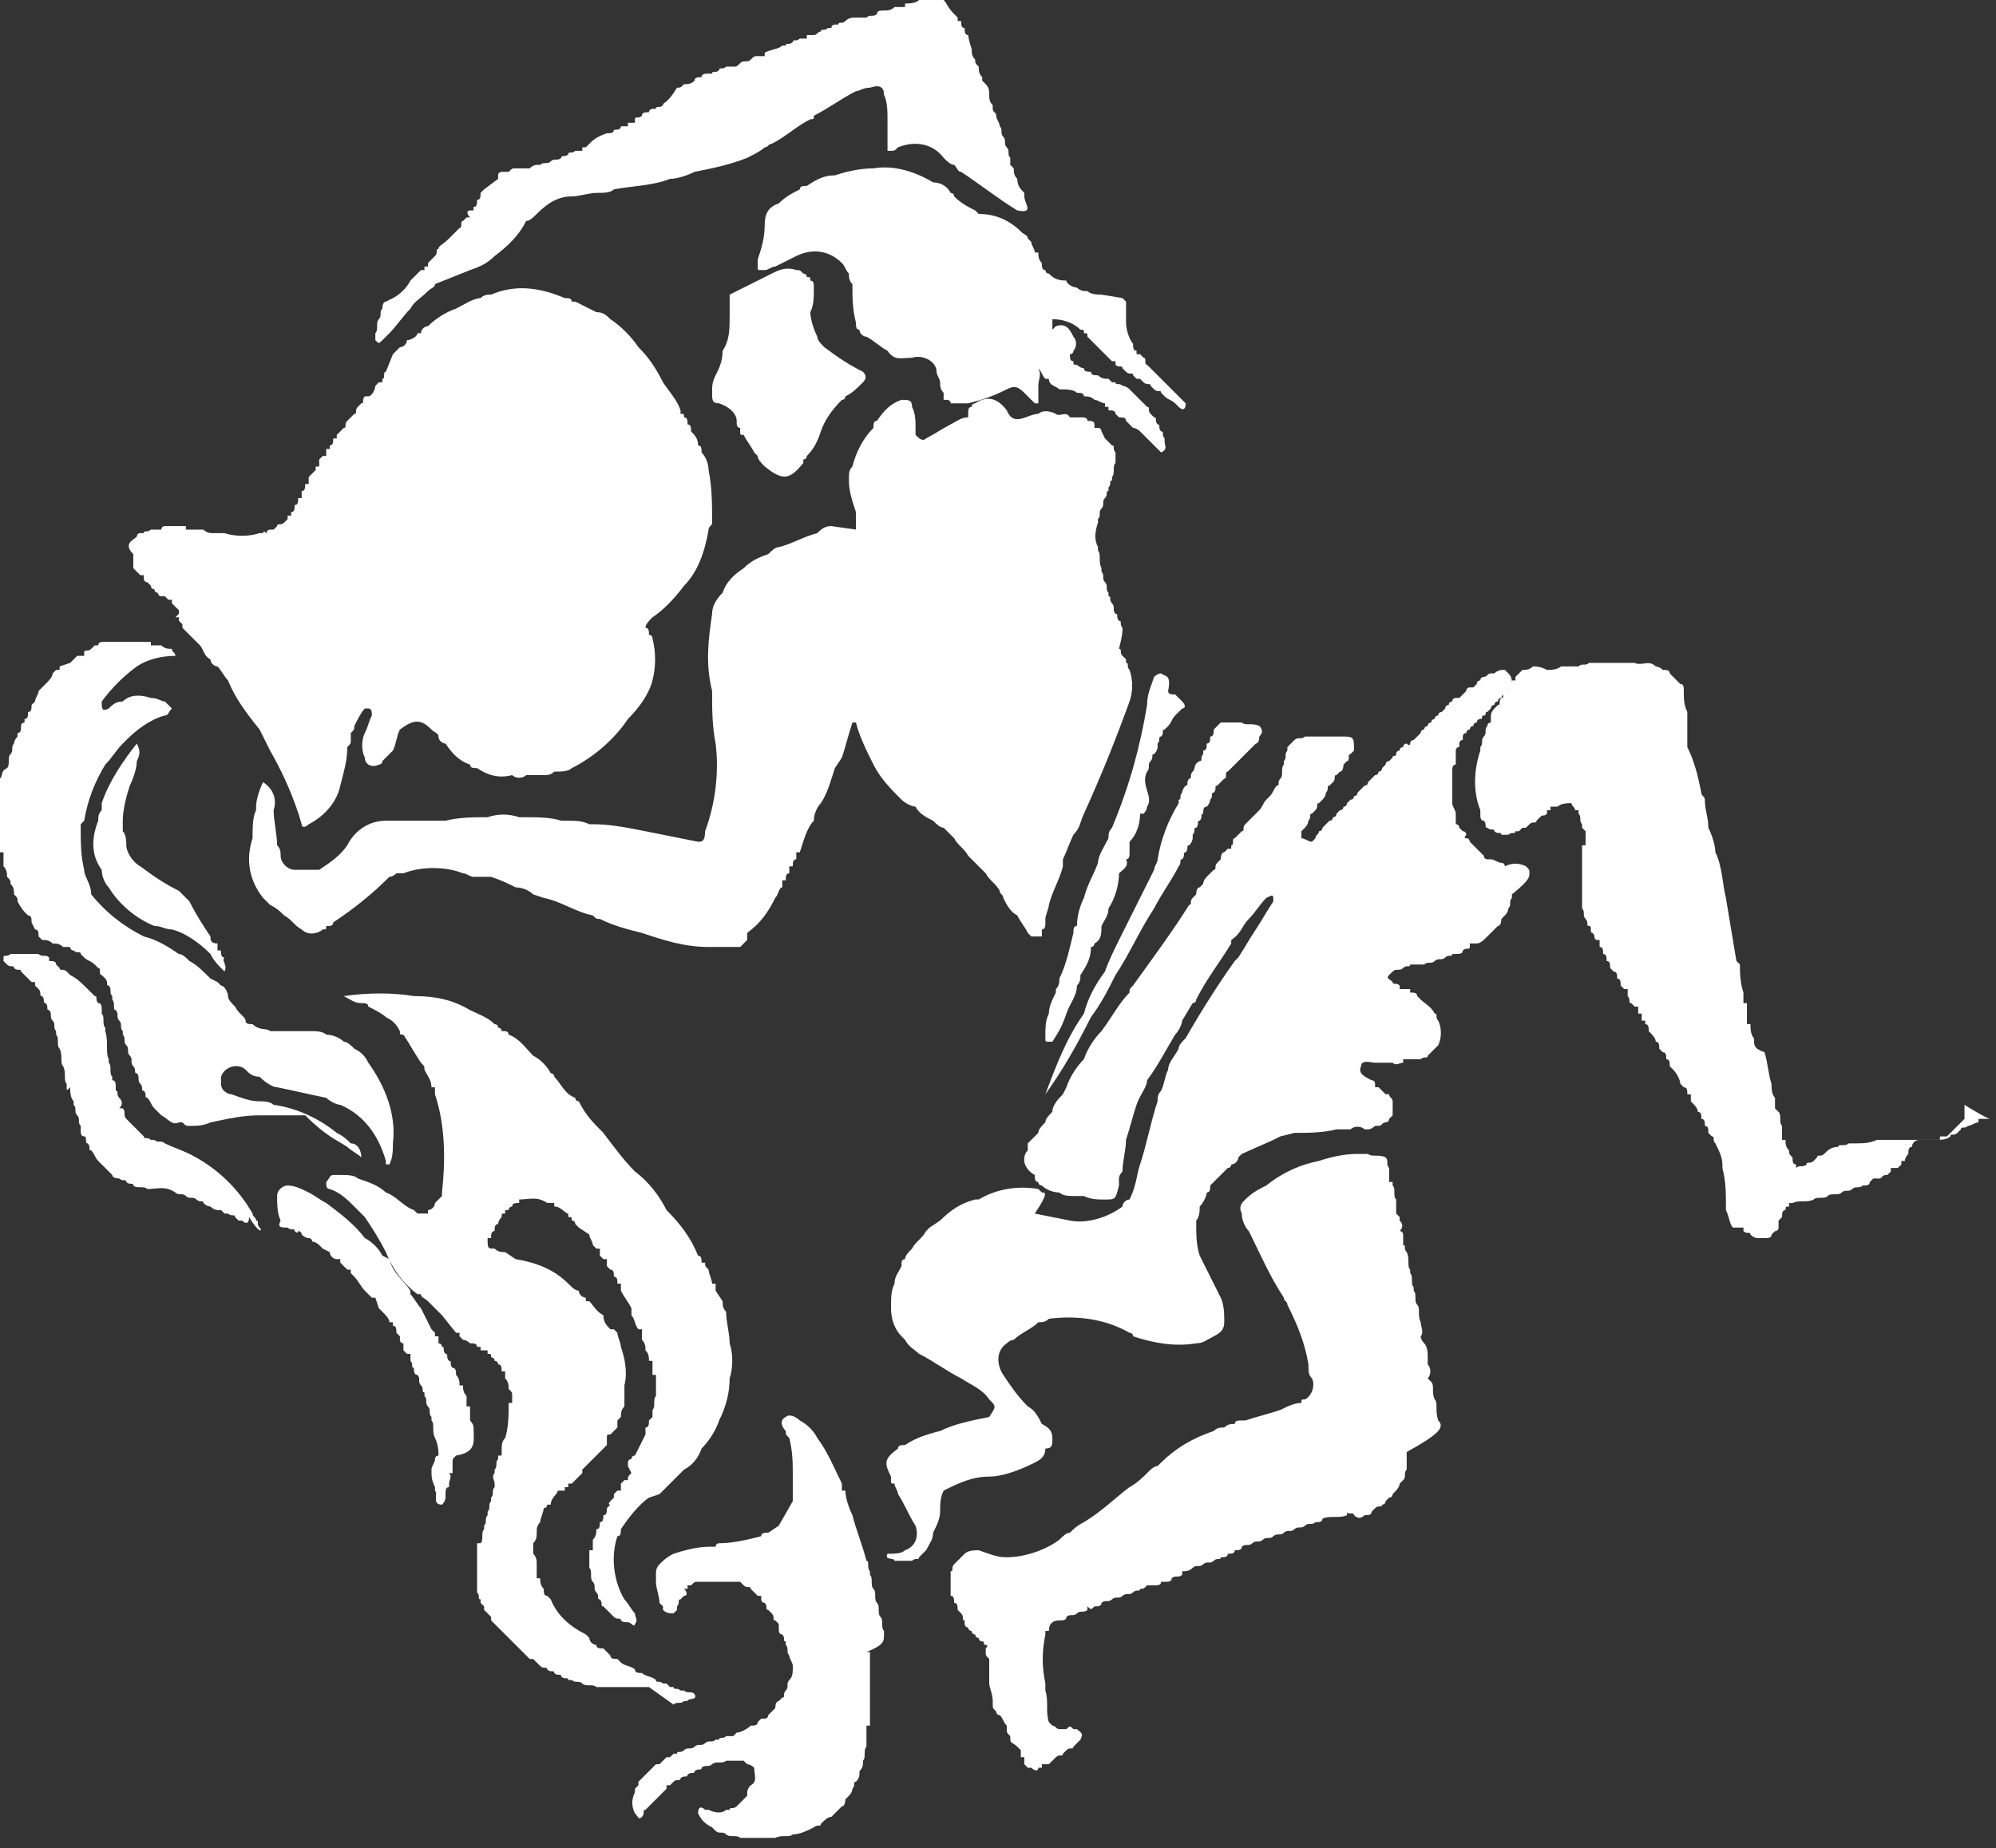 <?xml version="1.0" encoding="utf-8"?>
<!-- Generator: Adobe Illustrator 22.1.0, SVG Export Plug-In . SVG Version: 6.00 Build 0)  -->
<svg version="1.1" id="Layer_1" xmlns="http://www.w3.org/2000/svg" xmlns:xlink="http://www.w3.org/1999/xlink" x="0px" y="0px"
	 viewBox="0 0 56.9 52.7" style="enable-background:new 0 0 56.9 52.7;" xml:space="preserve">
<rect x="0" y="0" width="56.9" height="52.7" fill="#333333" stroke="none"/>
<style type="text/css">
	.st0{fill:#FFFFFF;}
</style>
<g>
	<path class="st0" d="M43.6,24.9L43.6,24.9c0-0.1,0-0.1-0.1-0.2c-0.2-0.1-0.4-0.1-0.6,0h0c0,0,0,0,0,0c0,0,0-0.1-0.1-0.1
		c-0.1,0-0.2-0.1-0.3-0.1c0,0-0.1,0-0.1,0c0,0-0.1,0-0.1-0.1l0,0c0,0,0,0-0.1-0.1l0,0c0,0,0,0-0.1-0.1l0,0c0,0,0,0-0.1-0.1l0,0
		l-0.1-0.1c0,0,0-0.1-0.1-0.1s0-0.1,0-0.1c0,0,0-0.1-0.1-0.1l-0.1-0.1c0,0,0-0.1-0.1-0.1c0-0.1,0-0.1,0-0.2c0,0,0-0.1,0-0.1
		c0-0.1-0.1-0.2-0.1-0.3c0,0,0-0.1,0-0.1c0-0.2,0-0.5,0-0.7c0,0,0-0.1,0-0.1c0-0.1,0-0.2,0.1-0.2c0,0,0-0.1,0-0.1c0-0.1,0-0.1,0-0.2
		c0,0,0-0.1,0-0.1c0,0,0-0.1,0.1-0.1c0,0,0-0.1,0-0.1c0,0,0-0.1,0.1-0.1c0,0,0-0.1,0-0.1c0,0,0-0.1,0.1-0.1l0,0c0,0,0-0.1,0.1-0.1
		c0,0,0-0.1,0.1-0.1c0,0,0-0.1,0.1-0.1c0,0,0-0.1,0.1-0.1s0-0.1,0.1-0.1s0-0.1,0.1-0.1l0.1-0.1c0,0,0,0,0,0c0,0,0-0.1,0.1-0.1
		c0,0,0-0.1,0.1-0.1c0,0,0-0.1,0.1-0.1c0,0,0-0.1,0.1-0.1c0,0,0.1-0.1,0.1-0.1l0,0c0,0,0-0.1,0.1-0.1c0,0,0-0.1,0-0.1
		c0-0.1,0-0.2-0.1-0.3c0,0-0.1-0.1-0.1-0.1c-0.1,0-0.2,0-0.3,0.1c0,0-0.1,0-0.1,0c-0.1,0-0.1,0.1-0.2,0.1c0,0-0.1,0-0.1,0.1
		c0,0-0.1,0-0.1,0.1l-0.1,0.1c0,0-0.1,0-0.1,0c0,0-0.1,0-0.1,0.1l-0.1,0.1l-0.1,0.1l-0.1,0c0,0-0.1,0-0.1,0.1c0,0-0.1,0-0.1,0.1
		c0,0-0.1,0-0.1,0.1c0,0-0.1,0.1-0.1,0.1c0,0-0.1,0-0.1,0.1c0,0-0.1,0-0.1,0.1c0,0-0.1,0-0.1,0.1c0,0-0.1,0-0.1,0.1
		c0,0-0.1,0-0.1,0.1c0,0-0.1,0-0.1,0.1l0,0c0,0,0,0-0.1,0.1l0,0c0,0,0,0-0.1,0.1c0,0-0.1,0-0.1,0.1s-0.1,0-0.1,0c0,0-0.1,0-0.1,0.1
		c0,0-0.1,0-0.1,0.1l0,0c0,0-0.1,0-0.1,0.1s-0.1,0-0.1,0.1c0,0-0.1,0.1-0.1,0.1c0,0-0.1,0-0.1,0.1c0,0-0.1,0.1-0.1,0.1
		c0,0,0,0.1-0.1,0.1c0,0,0,0.1-0.1,0.1l0,0c0,0-0.1,0.1-0.1,0.1l0,0c0,0-0.1,0.1-0.1,0.1c0,0,0,0.1-0.1,0.1c0,0-0.1,0.1-0.1,0.1
		c0,0,0,0,0,0c0,0-0.1,0.1-0.1,0.1c0,0,0,0.1-0.1,0.1c0,0,0,0.1-0.1,0.1l0,0c0,0,0,0-0.1,0.1l0,0c0,0,0,0.1-0.1,0.1
		c0,0,0,0.1-0.1,0.1l-0.1,0.1c0,0,0,0,0,0c0,0,0,0.1-0.1,0.1c0,0,0,0.1-0.1,0.1c0,0-0.1,0.1-0.1,0.1c0,0,0,0,0,0
		c0,0-0.1,0.1-0.1,0.1c0,0,0,0.1-0.1,0.1c0,0.1-0.1,0.1-0.1,0.2v0c0,0,0,0,0,0l-0.1,0.1c-0.1,0-0.2-0.1-0.3-0.1c0-0.1,0-0.1,0-0.2
		c0,0,0.1-0.1,0.1-0.1c0.1-0.1,0.1-0.2,0.1-0.2c0.1-0.1,0-0.2,0.1-0.2c0,0,0.1-0.1,0.1-0.1c0.1-0.1,0-0.2,0.1-0.2
		c0,0,0.1-0.1,0.1-0.1c0.1-0.1,0.1-0.2,0.1-0.2c0.1-0.1,0-0.2,0.1-0.2c0,0,0.1-0.1,0.1-0.1h0c0.1-0.1,0-0.2,0.1-0.2
		c0,0,0.1-0.1,0.1-0.1c0.1,0,0.1-0.2,0.1-0.2c0,0,0.1-0.1,0.1-0.1c0.1,0,0-0.2,0.1-0.2c0,0,0.1-0.1,0.1-0.1h0c0-0.4,0-0.4-0.4-0.4
		c-0.3,0-0.6,0-0.9,0c0,0-0.1,0-0.1,0c-0.1,0.1-0.2,0-0.3,0.1v0c0,0-0.1,0.1-0.1,0.1c0,0-0.1,0.1-0.1,0.1c0,0,0,0.1,0,0.1
		c-0.1,0.1,0,0.2-0.1,0.3c0,0,0,0.1,0,0.1c-0.1,0.1,0,0.3-0.1,0.4c-0.1,0.1,0,0.2-0.1,0.2c-0.1,0.1-0.1,0.2-0.2,0.3
		c0,0-0.1,0.1-0.1,0.1h0c-0.1,0.1-0.1,0.2-0.2,0.3v0c0,0-0.1,0.1-0.1,0.1c0,0-0.1,0.1-0.1,0.1c0,0-0.1,0.1-0.1,0.1
		c0,0-0.1,0.1-0.1,0.1v0c-0.1,0.1,0,0.2-0.1,0.2c0,0-0.1,0.1-0.1,0.1c0,0-0.1,0.1-0.1,0.1c-0.1,0,0,0.2-0.1,0.2c0,0,0,0.1,0,0.1
		c0,0,0,0-0.1,0c0,0-0.1,0.1-0.1,0.1c-0.1,0-0.1,0.2-0.1,0.2c0,0-0.1,0.1-0.1,0.1c-0.1,0.1,0,0.2-0.1,0.2c0,0-0.1,0.1-0.1,0.1
		c0,0-0.1,0.1-0.1,0.1h0c-0.1,0.1-0.1,0.2-0.1,0.2c0,0-0.1,0.1-0.1,0.1c-0.1,0-0.1,0.2-0.1,0.2c0,0-0.1,0.1-0.1,0.1
		c-0.1,0.1,0,0.2-0.1,0.2c-0.5,0.8-1.1,1.6-1.6,2.3c-0.1,0.1-0.1,0.1-0.1,0.2c-0.3,0.3-0.5,0.7-0.8,1.1c-0.2,0.2-0.4,0.5-0.5,0.8
		c-0.2,0.2-0.4,0.5-0.5,0.8l-0.1,0.2c-0.1,0.1-0.3,0.3-0.3,0.5c0,0,0,0,0,0c-0.1,0.1-0.2,0.2-0.2,0.3c-0.1,0.1-0.2,0.2-0.2,0.3
		c0,0-0.1,0.1-0.1,0.1c-0.1,0.1-0.1,0.1-0.2,0.2c0,0,0,0.1,0,0.1c0,0,0,0.1,0,0.1c-0.1,0.1-0.1,0.2-0.1,0.3c0,0.1,0.1,0.3,0.3,0.4
		c0,0.1,0,0.2,0.1,0.2c0,0.1,0.1,0.1,0.1,0.1c0.1,0.1,0.3,0.2,0.5,0.2c0.1,0.1,0.3,0.1,0.4,0.1l0.2,0c0,0,0,0,0.1,0
		c0.2,0.1,0.4,0.1,0.6,0.1c0.3,0,0.3,0,0.4-0.4c0-0.1,0-0.1,0-0.2c0-0.1,0.1-0.2,0.1-0.2c0-0.3,0.1-0.6,0.1-0.9
		c0.1-0.3,0.2-0.7,0.3-1c0.1-0.3,0.3-0.5,0.3-0.7c0.3-0.4,0.5-0.8,0.8-1.3c0.1-0.1,0.2-0.3,0.2-0.4l0.3-0.5c0,0,0.1,0,0.1-0.1
		c0.3-0.6,0.7-1.1,1-1.6c0,0,0-0.1,0-0.1c0.3-0.2,0.3-0.4,0.5-0.6c0.2-0.2,0.3-0.4,0.5-0.6c0.2-0.1,0.2-0.1,0.2,0.1
		c-0.2,0.3-0.3,0.5-0.5,0.8c-0.2,0.3-0.3,0.5-0.5,0.8c0,0-0.1,0.1-0.1,0.1c-0.5,0.7-1,1.5-1.4,2.2c-0.1,0.1-0.2,0.2-0.2,0.3
		c-0.1,0.2-0.3,0.4-0.3,0.6c-0.1,0.2-0.1,0.4-0.2,0.6c0,0,0,0,0,0.1h0c0,0,0,0,0-0.1c-0.1,0.1-0.1,0.2-0.1,0.3
		c-0.2,0.6-0.3,1.2-0.5,1.8c-0.1,0.3-0.1,0.6-0.3,1c-0.1,0-0.2,0.1-0.2,0.2c-0.4,0.3-1,0.5-1.5,0.4l-1-0.2C29.9,34,29.8,34,29.7,34
		c0,0-0.1-0.1-0.1-0.1c-0.6-0.1-1.2,0-1.7,0.3c0,0-0.1,0-0.1,0c-0.4,0.1-0.7,0.3-1,0.6L26.5,35c0,0-0.1,0.1-0.1,0.1
		c-0.1,0.2-0.3,0.3-0.4,0.5c-0.1,0.1-0.2,0.2-0.2,0.3c-0.1,0-0.1,0.1-0.1,0.1c0,0,0,0.1,0,0.1c-0.1,0.2-0.2,0.3-0.2,0.5
		c-0.1,0.2-0.1,0.4-0.1,0.7c0,0.3,0.1,0.6,0.3,0.8l0.1,0.1c0.1,0.2,0.3,0.3,0.4,0.4c0.4,0.2,0.8,0.5,1.2,0.7
		c0.3,0.2,0.6,0.3,0.8,0.6c0.2,0.2,0.2,0.2,0,0.5c-0.5,0.1-1,0.2-1.4,0.4c-0.4,0.1-0.7,0.2-1,0.4c-0.1,0-0.2,0-0.2,0.1
		c-0.4,0.3-0.4,0.4-0.2,0.8c0,0,0,0.1,0,0.1c0,0.1,0,0.1,0.1,0.1c0,0.1,0.1,0.2,0.1,0.3c0.2,0.3,0.3,0.6,0.5,0.9
		c0.1,0.3,0,0.6-0.3,0.7c-0.1,0.1-0.3,0.1-0.5,0.1c-0.1,0.2,0.2,0.1,0.2,0.2l0.5,0c0.1-0.1,0.2,0,0.2-0.1c0,0,0.1-0.1,0.1-0.1
		c0,0,0.1-0.1,0.1-0.1c0.1-0.2,0.2-0.3,0.2-0.5c0.1-0.2,0.2-0.4,0.2-0.6c0-0.2,0-0.4,0.1-0.6c0.4-0.2,0.8-0.4,1.3-0.4
		c0.4,0,0.9-0.2,1.3-0.4c0.2-0.1,0.3-0.2,0.3-0.4C30,41.3,30,41.2,30,41c0-0.2-0.1-0.3-0.3-0.4c-0.1-0.2-0.2-0.4-0.4-0.5
		c-0.3-0.3-0.5-0.6-0.7-0.9c-0.2-0.3-0.2-0.7,0.1-0.9c0,0,0.1-0.1,0.2-0.1c0.2-0.2,0.5-0.3,0.7-0.5c0.1,0,0.2,0,0.3-0.1
		c0.8-0.1,1.6,0,2.3,0.4c0,0,0.1,0,0.1,0.1c0.6,0.2,1.2,0.3,1.8,0.2c0.2,0,0.3-0.1,0.5-0.2c0.2-0.1,0.3-0.2,0.3-0.4
		c0-0.2,0-0.5-0.1-0.7c-0.2-0.4-0.4-0.8-0.6-1.2c-0.1-0.3-0.1-0.6-0.1-1c0.1-0.1,0.1-0.3,0.1-0.4c0.1-0.1,0.2-0.3,0.2-0.4
		c0.1,0,0.1-0.1,0.1-0.2l0.5-0.5c0.1,0,0.1-0.1,0.1-0.1c0.1,0,0.2-0.1,0.2-0.2l0.1-0.1l0.9-0.4l0.2-0.1l0.4-0.1c0.4,0,0.8,0,1.2-0.1
		l0.4,0c0.1-0.1,0.3-0.1,0.4,0c0,0,0.1,0,0.1,0c0.1,0,0.2-0.1,0.2-0.1c0,0,0.1,0,0.1,0c0.1,0,0.1-0.1,0.2-0.1c0,0,0.1,0,0.1-0.1
		c0,0,0.1-0.1,0.1-0.1c0,0,0-0.1,0-0.1c0-0.1,0-0.1,0-0.2c0,0,0-0.1,0-0.1c0-0.1-0.1-0.1-0.1-0.2c0,0-0.1,0-0.1,0l0,0
		c0,0-0.1-0.1-0.1-0.1c0,0-0.1-0.1-0.1-0.1v0c0,0-0.1,0-0.1,0c0,0,0,0,0,0c0,0,0,0,0-0.1c0,0,0-0.1-0.1-0.1
		c-0.2-0.1-0.4-0.2-0.3-0.4c0-0.2,0.3-0.1,0.4-0.1l0.5,0c0.1,0.1,0.2,0,0.3,0c0,0,0,0,0-0.1h0.3c0,0,0,0,0,0c0.1,0,0.1,0,0.2,0
		c0.1-0.1,0.2,0,0.2-0.1c0.1-0.1,0.2-0.2,0.3-0.3c0.1-0.2,0.1-0.5,0-0.7c-0.1-0.1,0-0.2-0.1-0.2c-0.1-0.2-0.3-0.3-0.4-0.4
		c0,0-0.1-0.1-0.1-0.1l0,0c0-0.1-0.1-0.1-0.2-0.1c0,0,0,0,0,0c0,0,0,0,0-0.1l-0.3,0c0,0,0,0,0,0c0,0,0-0.1,0-0.1
		c-0.1-0.1-0.2,0-0.2-0.1c-0.1-0.1-0.2-0.1-0.1-0.2c0,0,0.1-0.1,0.1-0.1c0.1-0.1,0.2,0,0.3-0.1c0.1-0.1,0.2,0,0.2-0.1
		c0,0,0.1,0,0.1,0c0,0,0,0,0,0c0,0,0,0,0,0c0.1,0,0.2,0,0.3,0c0.1-0.1,0.2,0,0.3-0.1c0.1-0.1,0.2,0,0.3-0.1l0,0h0
		c0.1-0.1,0.2,0,0.2-0.1c0,0,0.1,0,0.1,0c0.1,0,0.2,0,0.2-0.1c0.1-0.1,0.2,0,0.2-0.1c0,0,0-0.1,0-0.1h0l0.2,0c0,0,0,0,0,0l0,0
		c0.1,0,0.2-0.1,0.3-0.2v0c0,0,0.1-0.1,0.1-0.1c0,0,0.1-0.1,0.1-0.1c0,0,0.1-0.1,0.1-0.1h0c0.1,0,0.1-0.2,0.1-0.2
		c0,0,0.1-0.1,0.1-0.1l0,0c0.1-0.1,0.1-0.2,0.1-0.2v0c0.1-0.1,0-0.2,0.1-0.3c0,0,0-0.1,0-0.1C43.6,25.1,43.6,25,43.6,24.9
		C43.6,24.9,43.6,24.9,43.6,24.9z"/>
	<path class="st0" d="M29.1,6.6c-0.3-0.3-0.7-0.5-1.2-0.5c0,0-0.1-0.1-0.1-0.1c-0.2-0.1-0.4-0.2-0.6-0.4c0-0.1-0.1-0.1-0.1-0.1
		c-0.1-0.2-0.3-0.3-0.5-0.3c-0.5-0.3-1.1-0.5-1.7-0.4c-0.4,0-0.8,0.1-1.1,0.2c-0.3,0-0.5,0.1-0.8,0.3c-0.1,0-0.2,0-0.2,0.1
		c-0.2,0.1-0.4,0.2-0.6,0.4c-0.3,0.1-0.4,0.3-0.4,0.6c0,0.4-0.1,0.7-0.2,1c0,0.1,0,0.1,0,0.2c0,0.1,0,0.1,0.1,0.1c0,0,0,0,0.1,0
		c0.1,0,0.2-0.1,0.3-0.1c0.2-0.1,0.4-0.2,0.6-0.3c0.4-0.2,0.9-0.2,1.3,0.2c0.1,0.1,0.1,0.2,0.2,0.3c0,0.1,0,0.2,0.1,0.3
		c0,0.4,0,0.7,0.1,1.1c0,0.1,0,0.2,0.1,0.2v0c0,0.1,0.1,0.2,0.2,0.2c0.2,0.1,0.4,0.3,0.6,0.4c0.2,0.3,0.4,0.2,0.7,0.2
		c0.3-0.1,0.7,0.1,0.7,0.4c0,0,0,0,0,0c0,0.1,0.1,0.2,0.1,0.3c0,0.1,0,0.2,0.1,0.3c0,0,0,0,0,0.1c0,0,0,0,0,0c0,0,0,0.1,0,0.1h0.1h0
		c0,0,0.1,0,0.1,0.1c0.1,0,0.2,0,0.3,0c0,0,0,0,0,0c0.1,0,0.1,0,0.2,0c0.4-0.1,0.7-0.2,1.1-0.4c0.2-0.1,0.3-0.1,0.5,0.1
		c0.1,0.1,0.2,0.2,0.3,0.3c0,0,0.1,0,0.1,0c0,0,0,0,0,0c0,0,0,0,0-0.1c0,0,0,0,0,0c0-0.1,0-0.2,0-0.3c0,0,0,0,0-0.1c0,0,0,0,0,0
		c0-0.2,0.1-0.3,0-0.5c0.1,0.1,0.1,0.2,0.2,0.3c0,0,0.1,0,0.1,0c0,0.2,0.2,0.2,0.3,0.3c0.2,0,0.4,0,0.5,0.1c0.1,0,0.2,0,0.2,0.1
		c0.1,0,0.2,0,0.3,0.1c0.1,0,0.2,0.1,0.3,0.1c0,0,0,0.1,0,0.1l0.1,0h0h0c0,0,0,0.1,0,0.1c0.1,0,0.2,0,0.2,0.1c0,0,0.1,0.1,0.1,0.1
		c0.1,0,0.2,0,0.2,0.1l0.1,0.1c0,0,0.1,0.1,0.1,0.1c0.1,0,0.2,0.1,0.2,0.1l0.1,0.1c0,0,0.1,0.1,0.1,0.1c0,0,0.1,0.1,0.1,0.1l0.1,0.1
		c0,0,0.1,0.1,0.1,0.1l0.1,0.1c0.2-0.1,0.1-0.2,0.1-0.3c0,0,0-0.1,0-0.1c-0.1-0.1,0-0.2-0.1-0.2c-0.1-0.1,0-0.2-0.1-0.2
		c-0.1-0.1,0-0.2-0.1-0.2c0,0-0.1-0.1-0.1-0.1c-0.1-0.1,0-0.2-0.1-0.2c0,0-0.1-0.1-0.1-0.1c0,0-0.1-0.1-0.1-0.1c0,0-0.1-0.1-0.1-0.1
		c0,0-0.1-0.1-0.1-0.1c0,0-0.1-0.1-0.1-0.1v0c-0.1-0.1-0.2-0.1-0.2-0.1c-0.1-0.1-0.2,0-0.2-0.1c0,0-0.1,0-0.1,0l-0.1-0.1
		c-0.1,0-0.2,0-0.3-0.1c-0.1,0-0.2,0-0.2-0.1c-0.1,0-0.2,0-0.2-0.1c-0.1,0-0.2-0.1-0.2-0.1c-0.1,0-0.1,0-0.1-0.1
		c-0.1,0-0.1-0.1-0.1-0.2c0,0,0.1,0,0.1-0.1c0.1-0.1,0.1-0.3,0-0.4c-0.1-0.2-0.2-0.4-0.5-0.3c0,0,0,0-0.1,0.1l0,0c0-0.1,0-0.2,0-0.3
		c0.3,0,0.6,0.1,0.8,0.3c0.1,0,0.1,0,0.1,0.1c0.1,0,0.1,0,0.1,0.1c0.1,0.1,0.2,0.2,0.3,0.3c0.1,0.1,0.3,0.3,0.4,0.4c0,0,0.1,0,0.1,0
		c0,0,0,0.1,0,0.1h0c0.1,0.1,0.2,0,0.2,0.1c0,0,0.1,0.1,0.1,0.1c0.1,0.1,0.2,0,0.2,0.1c0,0,0.1,0.1,0.1,0.1c0,0,0.1,0,0.1,0
		c0,0,0.1,0.1,0.1,0.1c0.1,0.1,0.2,0,0.2,0.1c0,0,0.1,0.1,0.1,0.1c0.1,0.1,0.2,0,0.2,0.1c0,0,0.1,0.1,0.1,0.1
		c0.1,0.1,0.2,0.1,0.3,0.2c0,0,0.1,0.1,0.1,0.1c0.1,0.1,0.2,0.1,0.2-0.1c0,0-0.1-0.1-0.1-0.1c0,0-0.1-0.1-0.1-0.1
		c0,0-0.1-0.1-0.1-0.1c0,0-0.1-0.1-0.1-0.1c0,0-0.1-0.1-0.1-0.1c0,0-0.1-0.1-0.1-0.1c0,0-0.1-0.1-0.1-0.1c0,0-0.1-0.1-0.1-0.1v0
		c0,0-0.1-0.1-0.1-0.1l0,0c0,0-0.1-0.1-0.1-0.1l0,0c0,0-0.1-0.1-0.1-0.1l0,0c-0.1,0,0-0.2-0.1-0.2c0,0-0.1-0.1-0.1-0.1
		c0,0-0.1,0-0.1,0c0,0,0,0,0-0.1c-0.1,0-0.1-0.1-0.1-0.2c-0.1-0.1-0.2-0.4-0.2-0.6c0-0.2,0-0.4,0-0.6l-0.1-0.1l-0.6-0.1
		c-0.1,0-0.3,0-0.4-0.1c-0.1,0-0.2,0-0.3-0.1c-0.1,0-0.3-0.1-0.3-0.2C30.1,8,30,7.9,29.9,7.8c-0.1,0-0.1-0.1-0.1-0.1
		c-0.1,0-0.1-0.1-0.1-0.2c-0.1-0.1-0.1-0.2-0.1-0.3c0,0-0.1,0-0.1,0c0-0.1-0.1-0.2-0.1-0.3h0c0,0-0.1-0.1-0.1-0.1
		C29.3,6.7,29.2,6.7,29.1,6.6L29.1,6.6z"/>
	<polygon class="st0" points="30.2,9.9 30.2,9.9 30.2,9.9 	"/>
	<path class="st0" d="M22.1,25.6c0.1-0.1,0.1-0.3,0.2-0.3c0-0.1,0-0.1,0-0.2c0,0,0.1,0,0.1,0c0-0.1,0-0.2,0.1-0.2c0-0.1,0-0.1,0-0.2
		c0,0,0.1,0,0.1,0c0-0.1,0-0.2,0.1-0.2c0-0.1,0-0.1,0-0.2c0,0,0.1,0,0.1,0c0.1-0.3,0.2-0.7,0.4-0.9c0-0.2,0.1-0.4,0.2-0.5
		c0.2-0.3,0.3-0.7,0.4-1l0.2-0.3c0.1-0.3,0.2-0.7,0.3-1c0,0,0,0,0,0c0,0,0,0,0.1,0c0.1,0.4,0.3,0.8,0.5,1.2c0.2,0.4,0.5,0.7,0.8,1
		c0.1,0.1,0.3,0.2,0.4,0.2c0.1,0.2,0.3,0.3,0.5,0.4c0.1,0.1,0.2,0.2,0.3,0.2c0.1,0.1,0.2,0.2,0.3,0.3c0.1,0.2,0.3,0.3,0.4,0.5
		c0.2,0.2,0.3,0.3,0.5,0.5c0.1,0.2,0.3,0.3,0.4,0.5c0,0.1,0.1,0.1,0.1,0.2c0.1,0.2,0.2,0.4,0.4,0.5c0.1,0.2,0.2,0.3,0.3,0.5l0.1,0.1
		l0.3,0c0-0.1,0-0.1,0-0.2c0.1,0,0.1-0.1,0.1-0.2c0,0,0-0.1,0-0.1c0-0.1,0.1-0.3,0.1-0.4c0.1-0.4,0.3-0.7,0.4-1.1c0-0.1,0-0.1,0-0.2
		c0.1-0.2,0.2-0.5,0.3-0.7c0.2-0.2,0.2-0.4,0.3-0.6c0.5-1.1,0.9-2.1,1.3-3.2c0.1-0.3,0.1-0.6,0-0.9c-0.1-0.1,0-0.2-0.1-0.2
		c0,0,0-0.1,0-0.1c0,0-0.1-0.1-0.1-0.1c-0.1-0.1,0-0.2-0.1-0.2C32,18.1,32,18,32,17.9c-0.1-0.1,0-0.2-0.1-0.2
		c-0.1-0.1,0-0.2-0.1-0.2c-0.1-0.1,0-0.2-0.1-0.3c-0.1-0.1,0-0.2-0.1-0.2c0,0,0-0.1,0-0.1c-0.1-0.1,0-0.2-0.1-0.3
		c-0.1-0.1,0-0.2-0.1-0.3c0,0,0-0.1,0-0.1c-0.1-0.2,0-0.4-0.1-0.5c0,0,0-0.1,0-0.1c-0.1-0.2-0.1-0.4,0-0.7c0,0,0-0.1,0-0.1
		c0.1-0.1,0-0.2,0.1-0.3c0.1-0.1,0-0.2,0.1-0.3c0.1-0.1,0-0.2,0.1-0.2c0,0,0-0.1,0-0.1c0.1-0.1,0-0.2,0.1-0.2c0,0,0-0.1,0-0.1
		c0.1-0.1,0-0.3,0.1-0.4c0-0.1,0-0.2,0-0.3c-0.1-0.1,0-0.2-0.1-0.2c0,0-0.1-0.1-0.1-0.1c0,0-0.1-0.1-0.1-0.1l-0.1-0.2c0,0,0,0,0,0
		c0,0,0-0.1-0.1-0.1h-0.1c0,0,0-0.1,0-0.1l0,0c0-0.1-0.1-0.1-0.2-0.1c0-0.1-0.1-0.1-0.2-0.1c0,0-0.1,0-0.1,0c-0.1,0-0.2,0-0.2,0l0,0
		c-0.1-0.2-0.3,0-0.4-0.1c-0.2-0.1-0.4-0.1-0.5,0l0,0c-0.3,0-0.7,0.4-0.9-0.1c-0.3-0.4-0.6-0.4-0.9-0.2c0,0-0.1,0-0.1,0.1
		c-0.1,0-0.1,0.1-0.1,0.2c0,0,0,0.1,0,0.1c-0.2,0-0.3,0.1-0.5,0.2c-0.2,0.1-0.5,0.3-0.7,0.4c-0.1,0.1-0.2,0-0.3-0.1c0,0,0,0,0,0
		c0-0.1,0-0.1,0-0.2c0-0.2,0-0.4-0.1-0.6c0-0.2-0.1-0.2-0.3-0.2c-0.3,0.1-0.5,0.3-0.7,0.6c-0.1,0-0.1,0.1-0.1,0.2
		c-0.3,0.3-0.5,0.7-0.6,1.1c-0.1,0.1-0.1,0.2-0.1,0.4c0,0.3,0.1,0.6,0.2,0.9c0,0.2,0,0.4,0,0.5L23.7,15c-0.2,0-0.3,0.1-0.4,0.2
		c-0.4,0.1-0.7,0.3-1.1,0.4c-0.1,0-0.2,0.1-0.3,0.2c-0.3,0.1-0.5,0.2-0.7,0.4c-0.3,0.2-0.5,0.4-0.6,0.7c-0.2,0.2-0.3,0.4-0.3,0.6
		c-0.1,0.7-0.2,1.4,0,2.2c0,0.5,0,1,0.1,1.5c0.1,0.8,0,1.7-0.3,2.5C20.1,24,20,24,19.9,24c-0.5-0.1-1-0.2-1.5-0.3
		c-0.5-0.1-1-0.2-1.5-0.2c0,0-0.1,0-0.1,0c-0.2-0.1-0.4-0.1-0.7-0.1c0,0-0.1,0-0.1,0c-0.3-0.1-0.7-0.1-1.1-0.1c0,0-0.1,0-0.1,0
		c-0.3-0.1-0.6-0.1-0.9,0c-0.4,0-0.8,0-1.2,0.1c-0.2,0-0.5,0-0.7,0c-0.3,0-0.7,0-1,0c-0.5,0-0.9,0.3-1.1,0.7
		c-0.2,0.3-0.5,0.5-0.8,0.7c-0.2,0-0.5,0-0.7,0c-0.2,0-0.4-0.2-0.4-0.4c0-0.1,0-0.2-0.1-0.3c0-0.3-0.1-0.7-0.1-1
		c0.1-0.3,0-0.6-0.3-0.8c-0.1,0.2-0.2,0.5-0.2,0.7c0,0,0,0.1,0,0.1c-0.1,0.2-0.1,0.5-0.1,0.8c-0.2,0.6-0.1,1.2,0.3,1.7l0.1,0.1
		l0.1,0.1c0.2,0.1,0.3,0.2,0.4,0.3c0.2,0.1,0.3,0.3,0.5,0.4c0.2,0.2,0.5,0.1,0.6,0h0c0.1,0,0.1,0,0.1-0.1c0,0,0.1,0,0.1,0
		c0,0,0.1,0,0.1-0.1c0.6-0.4,1.1-0.8,1.6-1.3c0.1,0,0.2-0.1,0.2-0.1l0.2,0c0.5-0.2,1.2-0.2,1.7,0c0.1,0,0.2,0.1,0.3,0.1L14,25
		c0.3,0.1,0.5,0.2,0.7,0.3c0.2,0,0.4,0.1,0.5,0.2l0.3,0.1c0.5,0.1,0.9,0.4,1.4,0.5c0.1,0.1,0.1,0.1,0.2,0.1c0.4,0.2,0.8,0.3,1.2,0.4
		l0,0h0c0.6,0.2,1.2,0.4,1.9,0.4c0.2,0,0.5,0,0.7,0c0,0,0,0,0,0l0.2,0l0.1-0.1c0,0,0.1-0.1,0.1-0.1c0-0.1,0-0.1,0-0.2
		c0,0-0.1,0-0.1,0c0,0,0,0,0,0c0,0,0.1,0,0.1,0C21.7,26.3,21.9,26,22.1,25.6z"/>
	<path class="st0" d="M20.4,10.7c-0.1,0.2-0.1,0.3-0.1,0.5c0,0.2,0,0.3,0.2,0.3c0.3,0.1,0.5,0.3,0.5,0.5c0,0,0,0,0,0
		c0,0.1,0,0.2,0.1,0.2c0,0,0,0.1,0,0.1c0,0.1,0,0.1,0.1,0.1c0.1,0.2,0.2,0.3,0.3,0.5l0.1,0.1c0,0.1,0.1,0.2,0.2,0.3
		c0.5,0.4,0.7,0.4,1.1-0.1c0,0,0,0,0-0.1c0.1,0,0.1-0.1,0.1-0.1c0.2-0.2,0.3-0.4,0.4-0.7c0.1-0.3,0.3-0.6,0.6-0.9
		c0.1,0,0.1-0.1,0.1-0.1h0c0.2-0.1,0.3-0.2,0.5-0.4c0.1-0.1,0.1-0.2,0-0.3c-0.4-0.2-0.7-0.4-1.1-0.7c-0.1-0.1-0.2-0.2-0.2-0.3
		c-0.1-0.2-0.2-0.5-0.2-0.7c0.1-0.2,0.1-0.4,0.1-0.7c0-0.1,0-0.2-0.1-0.2c0-0.1,0-0.1-0.1-0.1c0-0.1-0.1-0.1-0.1-0.1
		c-0.1-0.1-0.1-0.1-0.2-0.1c-0.3-0.1-0.5,0-0.7,0.1c-0.4,0.2-0.8,0.4-1.2,0.6c0,0.2,0,0.4,0,0.6c0,0.4,0,0.7-0.2,1
		C20.6,10.3,20.5,10.5,20.4,10.7z"/>
	<path class="st0" d="M10.9,9.7c0,0,0.1-0.1,0.1-0.1c0,0,0.1-0.1,0.1-0.1c0.2-0.2,0.4-0.5,0.6-0.7c0.1-0.2,0.3-0.3,0.5-0.5
		c0.1-0.1,0.2-0.1,0.2-0.2l1-0.4c0.3-0.1,0.5-0.2,0.7-0.4c0.4-0.3,0.7-0.6,0.9-1l0,0c0.1,0,0.2-0.1,0.3-0.2c0.3-0.3,0.6-0.5,1-0.5
		c0.2,0,0.5-0.1,0.7-0.1c0.2,0,0.4,0,0.5-0.1c0.5-0.1,1.1-0.1,1.6-0.3c0.2,0,0.5-0.1,0.7-0.2c0.5-0.1,1-0.2,1.5-0.4
		c0.2-0.1,0.4-0.2,0.5-0.3c0.1,0,0.1-0.1,0.2-0.1c0.4-0.2,0.7-0.5,1.1-0.7c0.1,0,0.1,0,0.1-0.1c0.4-0.2,0.8-0.5,1.2-0.7
		c0.1,0,0.2-0.1,0.4-0.1c0.3-0.1,0.4,0,0.4,0.2c0.1,0.2,0.1,0.5,0.1,0.7c0,0.3,0,0.6,0,0.9c0,0,0.1,0,0.1,0c0.1,0,0.1,0,0.2-0.1
		c0.5-0.2,1-0.1,1.3,0.3c0.1,0.1,0.2,0.2,0.3,0.2c0.1,0.1,0.1,0.2,0.2,0.2C28,5.3,28.5,5.7,29,6c0.5,0.1,0.2-0.2,0.2-0.4
		c0,0,0,0,0-0.1C29.1,5.4,29,5.3,29,5.1c-0.1-0.1-0.1-0.2-0.1-0.3c0,0-0.1-0.1-0.1-0.1c0-0.1,0-0.1,0-0.2c-0.1-0.1,0-0.2-0.1-0.3
		c-0.1-0.1,0-0.2-0.1-0.3c-0.1-0.1,0-0.2-0.1-0.3c0,0,0,0,0,0c0,0,0,0,0,0c0-0.1-0.1-0.2-0.1-0.3c0-0.1-0.1-0.1-0.1-0.2c0,0,0,0,0,0
		c0,0,0-0.1,0-0.1c-0.1-0.1-0.1-0.2-0.1-0.3l0,0c0,0,0,0,0,0c0-0.1,0-0.2-0.1-0.3l0,0c0,0-0.1-0.1-0.1-0.1c0,0,0-0.1,0-0.1
		c-0.1-0.1-0.1-0.2-0.1-0.3c-0.1-0.1-0.1-0.1-0.1-0.2c-0.1-0.1-0.1-0.2-0.1-0.3C27.6,1.1,27.6,1,27.6,1c-0.1,0-0.1-0.1-0.1-0.2
		c-0.1,0-0.1-0.1-0.1-0.2c0,0,0,0-0.1,0c0,0,0,0,0,0l0-0.1c0,0-0.1-0.1-0.1-0.1C27,0.2,27,0.1,26.9,0c0,0-0.1,0-0.1,0l-0.2,0h-0.4
		c-0.1,0.1-0.3,0.1-0.4,0.1c0,0,0,0.1,0,0.1c-0.1,0-0.2,0-0.3,0c-0.1,0.1-0.2,0.1-0.3,0.1l0,0c-0.1,0-0.2,0-0.2,0.1h0
		c-0.1,0.1-0.2,0-0.3,0.1h0c0,0,0,0,0,0c0,0,0,0,0,0c-0.1,0-0.1,0-0.2,0c0,0,0,0-0.1,0c0,0,0,0,0,0c-0.1,0-0.2,0-0.3,0.1
		c-0.1,0.1-0.2,0-0.2,0.1c0,0,0,0-0.1,0c0,0,0,0,0,0c0,0-0.1,0-0.1,0.1c-0.1,0-0.1,0-0.1,0c-0.1,0.1-0.2,0-0.2,0.1
		c-0.1,0-0.1,0.1-0.2,0.1l-0.1,0c0,0,0,0-0.1,0c0,0,0,0,0,0.1l0,0c0,0,0,0,0,0c-0.1,0-0.1,0-0.2,0c0,0,0,0,0,0
		c-0.1,0.1-0.2,0-0.2,0.1c-0.1,0.1-0.2,0-0.2,0.1c0,0,0,0-0.1,0c-0.1,0.1-0.3,0.1-0.5,0.2h0c0,0,0,0,0,0c0,0,0,0,0,0.1
		c0,0-0.1,0-0.1,0c0,0-0.1,0-0.1,0c0,0,0,0,0,0l0,0c0,0,0,0,0,0c-0.1,0-0.1,0-0.2,0.1c-0.1,0.1-0.2,0-0.3,0.1h0
		c-0.1,0.1-0.1,0.1-0.2,0.1c0,0,0,0,0,0c0,0,0,0,0,0c-0.1,0-0.1,0-0.2,0h0c-0.1,0.1-0.2,0-0.2,0.1c-0.1,0.1-0.2,0-0.2,0.1
		c0,0,0,0-0.1,0c-0.1,0-0.2,0-0.2,0.1l0,0c-0.1,0-0.2,0-0.2,0.1c-0.1,0.1-0.2,0.1-0.3,0.1c-0.1,0.1-0.1,0.1-0.2,0.1
		C19,3,18.9,2.9,18.9,3c-0.1,0.1-0.2,0-0.2,0.1h0c-0.1,0-0.2,0-0.2,0.1c-0.1,0-0.2,0-0.2,0.1c-0.1,0.1-0.2,0-0.2,0.1
		c0,0,0,0.1,0,0.1l-0.2,0c0,0,0,0.1,0,0.1l-0.2,0c0,0.1-0.1,0.1-0.2,0.1c0,0.1-0.1,0.1-0.2,0.1C17,3.9,16.9,4,16.8,4.1
		c0,0-0.1,0.1-0.1,0.1c0,0-0.1,0-0.1,0c0,0,0,0.1,0,0.1l-0.2,0c-0.1,0.1-0.2,0-0.2,0.1c-0.1,0.1-0.2,0-0.2,0.1
		c-0.1,0.1-0.2,0-0.3,0.1c-0.1,0.1-0.2,0-0.3,0.1c0,0-0.1,0-0.1,0c0,0-0.1,0-0.2,0.1c0,0,0,0,0,0l-0.1,0h-0.3c-0.1,0-0.1,0-0.2,0.1
		l-0.1,0h-0.1c0,0,0,0,0,0c0,0-0.1,0-0.1,0.1c0,0,0,0,0,0.1v0v0h0l-0.4,0.3c0,0-0.1,0.1-0.1,0.1c0,0.1,0,0.2-0.1,0.2
		c0,0.1,0,0.2-0.1,0.2V6l0,0c0,0-0.1,0-0.1,0c-0.1,0-0.1,0.1,0,0.2v0c0,0-0.1,0-0.1,0v0c0,0-0.1,0.1-0.1,0.1c-0.1,0,0,0.2-0.1,0.2v0
		c0,0-0.1,0.1-0.1,0.1c0,0-0.1,0.1-0.1,0.1c0,0-0.1,0.1-0.1,0.1h0C12.6,7,12.5,7,12.5,7.1c-0.1,0,0,0.1-0.1,0.2l0,0
		c0,0-0.1,0.1-0.1,0.1l0,0c0,0-0.1,0.1-0.1,0.1l0,0c0,0,0,0.1,0,0.1c0,0-0.1,0-0.1,0c0,0,0,0,0,0.1l0,0c0,0-0.1,0-0.1,0l0,0
		c0,0-0.1,0.1-0.1,0.1l0,0c0,0-0.1,0.1-0.1,0.1l0,0c0,0-0.1,0.1-0.1,0.1l0,0c-0.1,0.2-0.3,0.4-0.5,0.5L11,8.6
		c-0.1,0-0.1,0.2-0.1,0.2c-0.1,0.1,0,0.2-0.1,0.3c-0.1,0.1,0,0.3-0.1,0.4v0.2C10.8,9.8,10.8,9.8,10.9,9.7z"/>
	<polygon class="st0" points="12.5,7.1 12.5,7.1 12.5,7.1 	"/>
	<path class="st0" d="M41,40.5C41,40.5,41,40.5,41,40.5c-0.1-0.3,0-0.5-0.1-0.6v0c-0.1-0.2,0-0.4-0.1-0.5c0,0-0.1-0.1-0.1-0.1
		c0.1-0.1,0.1-0.3,0-0.4c0,0,0,0,0-0.1c0,0,0,0,0-0.1c0,0,0,0,0,0c0-0.1,0-0.3-0.1-0.4c0,0-0.1-0.1-0.1-0.2c0.1-0.1,0-0.3,0-0.4
		c-0.1-0.2,0-0.4-0.1-0.5v0c-0.1-0.1,0-0.3-0.1-0.4c0,0,0-0.1,0-0.1c-0.1-0.1,0-0.3-0.1-0.4c0,0,0-0.1,0-0.1c-0.1-0.1,0-0.3-0.1-0.5
		c-0.1-0.1,0-0.2-0.1-0.2c0-0.1,0-0.1,0-0.2c0,0,0-0.1,0-0.1l0,0c0,0,0,0,0,0c0,0,0-0.1-0.1-0.1c0.1-0.1,0.1-0.2,0-0.3
		c0,0,0-0.1,0-0.1l-0.1-0.1c0-0.1,0-0.2,0-0.3c0,0,0-0.1,0-0.1c-0.1-0.1,0-0.3-0.1-0.4c0,0,0-0.1,0-0.1c0,0,0,0-0.1,0l0,0
		c0-0.1,0-0.2,0-0.3c0,0,0-0.1,0-0.1c-0.1-0.1,0-0.2-0.1-0.3c-0.2-0.1-0.4,0-0.5-0.1c-0.1,0-0.2,0-0.3,0c-0.4,0-0.8,0.1-1.1,0.2
		c-0.5,0.1-1,0.3-1.5,0.7c-0.2,0.1-0.4,0.2-0.6,0.4c-0.1,0.1-0.2,0.2-0.1,0.4c0,0.2,0.1,0.4,0.2,0.5c0.3,0.6,0.6,1.3,1,1.9
		c0,0.1,0.1,0.1,0.1,0.2c0.3,0.6,0.5,1.1,0.6,1.7c0,0.2,0,0.3,0.1,0.4c0.1,0.2,0,0.5-0.2,0.6c0,0-0.1,0.1-0.1,0.1
		c0.1,0,0.1,0,0.1-0.1c-0.1,0-0.1,0-0.1,0.1c-0.2,0-0.4,0.1-0.6,0.2c-0.3,0.1-0.7,0.2-1,0.3c0,0-0.1,0-0.1,0c-0.1,0-0.2,0-0.2,0.1
		c-0.1,0-0.2,0-0.3,0.1c-0.1,0-0.2,0-0.3,0.1c-0.6,0.2-1.1,0.5-1.5,0.9c0,0-0.1,0.1-0.1,0.1c-0.1,0-0.2,0.1-0.3,0.2
		c-0.1,0.1-0.3,0.3-0.5,0.4c-0.4,0.3-0.8,0.7-1.3,1c-0.2,0.1-0.3,0.2-0.4,0.3c-0.1,0-0.2,0.1-0.3,0.2c-0.4,0.3-1,0.5-1.5,0.5
		c-0.3,0-0.5-0.1-0.8-0.2c-0.1,0-0.3,0-0.4,0.1c-0.1,0.1-0.1,0.1-0.2,0.2c0,0-0.1,0.1-0.1,0.1c-0.1,0.1,0,0.2-0.1,0.2
		c0,0.2,0,0.5,0,0.7c0.1,0,0.1,0.1,0.1,0.2c0.1,0,0.1,0.1,0.1,0.2h0c0,0,0.1,0.1,0.1,0.1c0.1,0.1,0,0.2,0.1,0.2c0,0,0,0,0,0
		c0,0,0,0,0,0.1c0,0,0,0.1,0.1,0.1c0,0,0,0.1,0.1,0.1c0,0,0,0.1,0.1,0.1c0,0,0,0.1,0.1,0.1c0,0,0,0.1,0.1,0.1s0,0.1,0.1,0.1
		s0,0.1,0,0.1c0,0,0,0.1,0,0.1c0,0.1,0,0.1,0.1,0.2c0,0,0,0.1,0,0.1c0,0.2,0,0.3,0,0.5c0,0,0,0.1,0,0.1c0,0.1,0.1,0.3,0.1,0.5
		c0,0,0,0.1,0,0.1c0,0.1,0,0.1,0.1,0.2c0,0,0,0.1,0.1,0.1c0.1,0.1,0.1,0.2,0.2,0.3c0,0,0,0.1,0,0.1c0,0.1,0,0.1,0.1,0.2
		c0,0,0,0.1,0,0.1c0,0.1,0.1,0.1,0.2,0.2l0.1,0.1l0,0.1l0,0.1h0c0,0,0,0,0.1,0h0c0,0,0,0,0,0.1c0,0,0,0,0,0l0,0h0c0,0,0,0,0,0.1
		c0,0,0.1,0.1,0.1,0.1c0,0,0,0,0.1,0h0c0,0,0,0,0,0c0.1,0.1,0.2,0.1,0.2,0c0,0,0.1,0,0.1,0c0,0,0,0,0-0.1c0,0,0,0,0,0l0,0l0.1,0
		c0,0,0.1,0,0.1,0c0,0,0.1-0.1,0.1-0.1c0,0,0.1-0.1,0.1-0.1c0.1-0.1,0.2,0,0.2-0.1c0,0,0.1-0.1,0.1-0.1c0.1-0.1,0.2,0,0.2-0.1
		c0,0,0.1-0.1,0.1-0.1c0,0,0.1-0.1,0.1-0.1c0.1-0.2,0-0.2-0.1-0.3c0,0-0.1,0-0.1,0c-0.1-0.1-0.1-0.1-0.2,0c0,0,0,0,0,0l-0.2,0
		c0,0,0,0,0,0c0,0,0,0,0,0c-0.1,0-0.1-0.1-0.2-0.1c0,0-0.1-0.1-0.1-0.1c-0.1-0.3,0-0.6-0.1-0.9c0-0.1,0-0.1,0-0.2
		c-0.1-0.5-0.1-0.9,0-1.4c0,0,0-0.1,0-0.1c0,0,0.1,0,0.1,0c0-0.2,0.1-0.3,0.3-0.3l0,0c0.1,0,0.2,0,0.2-0.1c0.1-0.1,0.2,0,0.3-0.1
		c0.1-0.1,0.2,0,0.3-0.1h0c0,0,0-0.1,0-0.1c0.1,0.1,0.1,0.1,0.2,0c0,0,0,0,0,0l0,0h0c0.1,0,0.2,0,0.2-0.1c0.1-0.1,0.2,0,0.3-0.1
		c0.1-0.1,0.2,0,0.3-0.1c0.1-0.1,0.2,0,0.3-0.1c0.1-0.1,0.2,0,0.2-0.1l0,0h0c0.1,0,0.1,0,0.2-0.1c0,0,0.1,0,0.1,0c0,0,0,0,0,0
		c0,0,0.1,0,0.1,0c0.1,0,0.2,0,0.2-0.1c0,0,0.1,0,0.1,0c0.1,0,0.2,0,0.2-0.1c0.1-0.1,0.2,0,0.3-0.1c0,0,0,0,0-0.1
		c0.1,0,0.2,0,0.3-0.1c0.1-0.1,0.2,0,0.3-0.1c0.1-0.1,0.2,0,0.3-0.1c0.1-0.1,0.2,0,0.2-0.1l0,0h0c0.1,0,0.2,0,0.2-0.1l0,0h0
		c0.1,0,0.2,0,0.2-0.1l0,0h0c0.1,0,0.2,0,0.2-0.1c0.1-0.1,0.2,0,0.3-0.1c0.1-0.1,0.2,0,0.3-0.1c0.1-0.1,0.2,0,0.3-0.1
		c0.1-0.1,0.2,0,0.3-0.1c0.1-0.1,0.2,0,0.3-0.1c0.1-0.1,0.2,0,0.3-0.1c0.1-0.1,0.2,0,0.3-0.1l0,0h0c0.1,0,0.2,0,0.2-0.1
		c0.2-0.1,0.5,0,0.7-0.1c0,0,0-0.1,0-0.1c0,0,0,0,0,0c0,0.1,0.2,0,0.2,0.1c0.1,0.1,0.2,0.1,0.3,0l0,0h0c0.1,0,0.2,0,0.2-0.1l0,0
		c0,0,0.1-0.1,0.1-0.1c0.1-0.1,0.2,0,0.2-0.1l0,0c0.1,0,0.1-0.1,0.1-0.1l0,0c0,0,0.1-0.1,0.1-0.1l0,0c0.1,0,0.1-0.1,0.1-0.1h0
		c0.1-0.1,0.2-0.2,0.2-0.3h0c0,0,0.1-0.1,0.1-0.1l0,0c0.1-0.1,0-0.2,0.1-0.3c0-0.2,0-0.4,0-0.5c0,0,0,0,0,0
		C41,40.9,41.2,40.7,41,40.5z"/>
	<path class="st0" d="M34,22c-0.1,0.1,0,0.2-0.1,0.2c-0.1,0.1,0,0.2-0.1,0.2c-0.1,0.1-0.1,0.2-0.1,0.2c-0.1,0.1,0,0.2-0.1,0.2
		c0,0,0,0.1,0,0.1c-0.3,0.5-0.5,1-0.6,1.6c0,0.1-0.1,0.2-0.1,0.3c-0.3,0.6-0.6,1.2-0.9,1.8c-0.2,0.4-0.4,0.8-0.5,1.1
		c-0.3,0.4-0.5,0.8-0.6,1.2c-0.5,0.7-0.8,1.5-1.1,2.3c0.5-0.7,0.9-1.4,1.3-2.2c0.3-0.4,0.5-0.8,0.7-1.2c0.4-0.6,0.7-1.3,1.1-1.9
		c0.2-0.4,0.5-0.8,0.7-1.2c0.1-0.1,0-0.2,0.1-0.2c0.1-0.1,0-0.2,0.1-0.2c0.1-0.1,0-0.2,0.1-0.2c0.1-0.1,0.1-0.2,0.1-0.2
		c0,0,0-0.1,0-0.1c0.1-0.1,0-0.2,0.1-0.2c0.1-0.1,0-0.2,0.1-0.2c0.1-0.1,0-0.2,0.1-0.2c0-0.1,0-0.2,0.1-0.2c0.1-0.1,0.1-0.2,0.1-0.2
		c0.1-0.1,0-0.2,0.1-0.2c0.1-0.1,0-0.2,0.1-0.2c0,0,0.1-0.1,0.1-0.1c0,0,0.1-0.1,0.1-0.1c0.1,0,0-0.2,0.1-0.2c0,0,0.1-0.1,0.1-0.1
		c0,0,0.1-0.1,0.1-0.1c0,0,0.1-0.1,0.1-0.1c0,0,0.1-0.1,0.1-0.1c0,0,0.1-0.1,0.1-0.1c0,0,0.1-0.1,0.1-0.1c0,0,0.1-0.1,0.1-0.1
		c0,0,0.1-0.1,0.1-0.1c0.1,0,0.1-0.2,0.1-0.2c0.1-0.1,0.1-0.2,0-0.3c-0.2-0.1-0.4,0-0.5-0.1h-0.6c0,0-0.1,0.1-0.1,0.1
		c0,0-0.1,0.1-0.1,0.1h0c0,0.1,0,0.2-0.1,0.2c0,0.1,0,0.2-0.1,0.2c0,0.1,0,0.2-0.1,0.2c0,0,0,0.1,0,0.1c-0.1,0.1,0,0.2-0.1,0.2
		C34,21.8,34.1,21.9,34,22C34,22,34,22,34,22z"/>
	<path class="st0" d="M33.1,19.2C33.1,19.2,33.1,19.2,33.1,19.2c-0.1,0-0.2,0.1-0.2,0.1c-0.1,0.3-0.2,0.5-0.2,0.8
		c-0.2,1.2-0.5,2.3-1,3.5c-0.1,0.1-0.1,0.2-0.1,0.3c-0.1,0.2-0.3,0.5-0.3,0.7c-0.1,0.3-0.3,0.6-0.4,1c-0.1,0.2-0.2,0.5-0.2,0.8
		c-0.1,0-0.1,0.1-0.1,0.2c-0.1,0.4-0.2,0.9-0.4,1.3c0,0.1,0,0.2-0.1,0.3c0,0,0,0.1,0,0.1c-0.1,0.2-0.2,0.4-0.2,0.6
		c-0.1,0.2-0.1,0.4-0.1,0.7c0,0.1,0,0.1,0.1,0.1c0.1,0,0.1,0,0.1,0c0.2-0.3,0.3-0.5,0.4-0.8c0.1-0.3,0.3-0.5,0.3-0.8
		c0.1-0.1,0.1-0.2,0.1-0.3c0.2-0.3,0.3-0.5,0.3-0.8c0.1,0,0.1-0.1,0.1-0.1l0,0c0.2-0.1,0.2-0.3,0.2-0.5c0.1-0.2,0.2-0.3,0.2-0.5
		c0.2-0.3,0.3-0.7,0.3-1c0.1-0.1,0.3-0.2,0.2-0.4c0.1,0,0.1-0.1,0.1-0.2c0-0.1,0-0.2,0-0.3c0.2-0.2,0.3-0.5,0.3-0.8h0.1
		c0.1-0.1,0.1-0.2,0.1-0.2c0.2-0.3-0.2-0.6,0-1c0.1-0.1,0-0.2,0.1-0.3c0.1-0.1,0-0.2,0.1-0.2c0.1-0.1,0.1-0.2,0.1-0.2
		c0,0,0-0.1,0-0.1c0.1-0.1,0-0.2,0.1-0.2c0.1-0.1,0-0.2,0.1-0.2c0,0,0.1-0.1,0.1-0.1c0.1-0.1,0.1-0.2,0.2-0.3l0,0
		c0,0,0.1-0.1,0.1-0.1v0c0,0,0.1-0.1,0.1-0.1c0.1,0,0.1-0.1,0-0.2c0,0,0,0,0,0l-0.1-0.1c0,0-0.1-0.1-0.1-0.1c-0.1,0-0.2,0-0.2-0.1
		C33.4,19.2,33.2,19.3,33.1,19.2z"/>
	<path class="st0" d="M7.4,35L7.4,35c-0.1-0.1,0-0.2-0.1-0.2c0-0.1-0.1-0.1-0.1-0.2c-0.4-0.7-1-1.3-1.8-1.7
		c-0.2-0.1-0.5-0.2-0.7-0.3c-0.1-0.1-0.2,0-0.3-0.1c0,0-0.1,0-0.1,0c-0.1-0.1-0.2,0-0.2-0.1c0,0-0.1-0.1-0.1-0.1
		c0,0-0.1-0.1-0.1-0.1v0c-0.1-0.1-0.2-0.2-0.3-0.3c-0.1-0.1,0-0.2-0.1-0.3c0,0-0.1,0-0.1,0c0.1-0.1,0.1-0.2,0-0.3l0,0
		c-0.1-0.1,0-0.2-0.1-0.2c0,0,0-0.1,0-0.1c0-0.1,0-0.2-0.1-0.2c0,0,0-0.1,0-0.1c-0.1-0.1,0-0.3-0.1-0.4c0,0,0-0.1,0-0.1
		c-0.1-0.2,0-0.5-0.1-0.8c0,0,0-0.1,0-0.1c-0.1-0.1,0-0.3-0.1-0.4c0,0,0-0.1,0-0.1c0-0.1,0-0.2-0.1-0.2c-0.1-0.1,0-0.2-0.1-0.2
		c0,0-0.1-0.1-0.1-0.1l0,0C2.3,28,2.2,27.9,2,27.8c0,0-0.1-0.1-0.1-0.1v0c-0.1-0.1-0.2,0-0.2-0.1c0,0-0.1-0.1-0.1-0.1l0,0
		c0-0.1-0.1-0.1-0.2-0.1c0,0,0,0,0-0.1c-0.1-0.1-0.2,0-0.3-0.1c0,0-0.1,0-0.1,0H0.3c-0.1,0.1-0.2,0-0.2,0.1c0,0,0,0,0,0
		c0,0,0,0.1,0,0.1h0c0,0,0.1,0.1,0.1,0.1c0.1,0.1,0.2,0,0.2,0.1c0.1,0.1,0.2,0,0.2,0.1c0,0,0.1,0.1,0.1,0.1c0,0,0.1,0.1,0.1,0.1
		c0,0,0.1,0.1,0.1,0.1c0,0,0,0,0.1,0c0,0,0,0.1,0,0.1h0c0,0,0.1,0.1,0.1,0.1c0.1,0.1,0,0.2,0.1,0.2v0c0.1,0.1,0,0.2,0.1,0.2v0
		c0.1,0.1,0,0.2,0.1,0.2c0.1,0.1,0,0.2,0.1,0.3c0.1,0.1,0,0.2,0.1,0.3c0,0,0,0.1,0,0.1c0.1,0.1,0,0.3,0.1,0.4c0.1,0.2,0,0.4,0.1,0.5
		c0.1,0.2,0,0.4,0.1,0.5c0,0,0,0.1,0,0.1c0,0.1,0,0.1,0.1,0h0c0,0,0,0,0,0c0,0.1,0,0.3,0.1,0.4c0,0,0,0.1,0,0.1
		c0.1,0.1,0,0.2,0.1,0.3c0.1,0.1,0,0.2,0.1,0.3c0,0,0,0.1,0,0.1c0,0.1,0,0.2,0.1,0.2s0,0.2,0.1,0.2c0.1,0.1,0,0.2,0.1,0.2
		c0.1,0.1,0.1,0.2,0.2,0.3h0c0,0,0.1,0.1,0.1,0.1c0,0,0.1,0.1,0.1,0.1c0,0,0.1,0.1,0.1,0.1c0,0,0.1,0.1,0.1,0.1v0
		c0,0.1,0.2,0.1,0.2,0.1c0.1,0.1,0.2,0,0.2,0.1c0.1,0.1,0.2,0,0.2,0.1h0c0.1,0.1,0.3,0,0.4,0.1h0l0,0c0.3,0,0.5-0.1,0.8,0.1
		c0.1,0.1,0.2,0,0.3,0.1c0.1,0.1,0.2,0,0.3,0.1c0.1,0.1,0.2,0,0.2,0.1c0.1,0.1,0.2,0.1,0.2,0.1v0c0.1,0.1,0.2,0.1,0.2,0.1
		c0,0,0.1,0,0.1,0c0,0,0.1,0.1,0.1,0.1c0,0,0.1,0,0.1,0c0.1,0.1,0.2,0,0.2,0.1c0,0,0.1,0.1,0.1,0.1c0,0,0.1,0,0.1,0
		c0.1,0.1,0.2,0.1,0.2-0.1C7.4,35.2,7.5,35.1,7.4,35L7.4,35z"/>
	<path class="st0" d="M9.9,32.7c0.1,0.1,0.3,0.2,0.4,0.3c0-0.2-0.1-0.4-0.3-0.4c-0.1-0.1-0.2-0.2-0.4-0.3c-0.5-0.4-1.1-0.7-1.8-0.8
		c-0.1-0.1-0.3-0.1-0.4-0.1c-0.3,0-0.5-0.1-0.8-0.2c-0.1,0-0.3-0.1-0.3-0.3c0-0.1,0-0.1,0-0.2c0.1-0.3,0.5-0.4,0.7-0.2
		c0.1,0.1,0.2,0.2,0.4,0.2C7.6,30.9,7.8,31,7.9,31c0.5,0.1,0.9,0.2,1.4,0.3c0.1,0.1,0.3,0.2,0.4,0.2c0.7,0.3,1.1,0.9,1.3,1.6
		c0,0,0,0.1,0,0.1c0,0,0.1,0,0.1,0c0.1-0.2,0.1-0.4,0.1-0.6c0.1-0.8-0.2-1.6-0.7-2.3c-0.1-0.2-0.2-0.3-0.4-0.4
		c-0.1-0.1-0.2-0.2-0.3-0.2c-0.1-0.1-0.3-0.2-0.5-0.2c-0.1-0.1-0.3-0.1-0.4-0.1l-1.2,0c-0.1-0.1-0.3,0-0.5-0.2c-0.1,0-0.2,0-0.2-0.1
		C7,29,6.8,28.9,6.7,28.7c-0.1-0.1-0.2-0.2-0.2-0.3c0-0.1-0.1-0.3-0.2-0.3c0,0-0.1-0.1-0.1-0.1L6,27.9c-0.2-0.2-0.4-0.4-0.6-0.5
		c-0.1-0.1-0.2-0.2-0.3-0.2c-0.3-0.2-0.6-0.4-1-0.5c-0.6-0.3-1.1-0.7-1.5-1.2c0-0.3-0.2-0.5-0.2-0.7c-0.1-0.4-0.1-0.8-0.1-1.3
		c0,0,0.1-0.1,0.1-0.1c0.1-0.6,0.3-1.1,0.6-1.6c0.2-0.2,0.3-0.4,0.5-0.6c0,0,0.1-0.1,0.1-0.1c0.3-0.3,0.7-0.6,1.1-0.7
		c0.1,0,0.1-0.1,0.2-0.2L4.7,20c-0.1,0-0.2-0.1-0.4-0.1c-0.3-0.1-0.6-0.1-0.8,0.1c-0.2,0-0.3,0.1-0.4,0.2c-0.2,0.1-0.2,0-0.2-0.2
		c0.3-0.4,0.6-0.7,1-1c0.3-0.2,0.7-0.3,1.1-0.3c0-0.1-0.1-0.1-0.1-0.2c-0.1,0-0.2,0-0.3-0.1l-0.3,0c0,0,0-0.1,0-0.1l-0.2,0l-1,0
		c0,0-0.1,0-0.1,0c-0.1,0-0.2,0-0.2,0.1c0,0-0.1,0-0.1,0c0,0-0.1,0.1-0.1,0.1c-0.1,0.1-0.2,0-0.2,0.1c0,0,0,0.1,0,0.1c0,0,0,0-0.1,0
		c0,0-0.1,0-0.1,0c0,0-0.1,0.1-0.1,0.1l-0.1,0.1L1.7,19c0,0,0,0.1,0,0.1l-0.1,0l-0.1,0.1c0,0.1-0.1,0.2-0.2,0.3l-0.1,0.1
		c0,0-0.1,0.1-0.1,0.1C1.1,19.8,1,19.9,1,20l-0.1,0.1c0,0.1,0,0.2-0.1,0.2c0,0.1,0,0.2-0.1,0.2c0,0,0,0.1,0,0.1c0,0-0.1,0-0.1,0.1
		c0,0,0,0,0,0l0,0c0,0.1,0,0.2-0.1,0.2l0,0.1c0,0-0.1,0.1-0.1,0.2v0c-0.1,0.1,0,0.2-0.1,0.3c-0.1,0.1,0,0.3-0.1,0.4
		C0,22,0.1,22.1,0,22.2c0,0,0,0.1,0,0.1c0,0.4,0,0.9,0,1.3c0,0.2,0,0.4,0,0.6c0,0,0,0.1,0,0.1c0,0,0.1,0,0.1,0c0,0.1,0,0.3,0,0.4
		c0.1,0.1,0.1,0.2,0.1,0.3c0.1,0.1,0.1,0.1,0.1,0.2c0.1,0.1,0.1,0.2,0.1,0.3c0.1,0.1,0.1,0.1,0.1,0.2C0.6,25.9,0.7,26,0.7,26
		c0,0,0.1,0.1,0.1,0.1c0.1,0,0.1,0.1,0.1,0.2L1,26.5c0.1,0,0.1,0.1,0.1,0.2l0.1,0.1c0.1,0,0.2,0,0.3,0.1c0.1,0,0.2,0,0.3,0.1L2,27
		c0,0,0,0.1,0.1,0.1c0.1,0.1,0.2,0,0.2,0.1c0,0,0.1,0.1,0.1,0.1l0,0c0.1,0.1,0.2,0.1,0.3,0.2c0,0,0.1,0.1,0.1,0.1l0,0
		c0.1,0,0,0.2,0.1,0.2l0,0c0,0,0.1,0.1,0.1,0.1c0.1,0.1,0,0.2,0.1,0.2c0.1,0.1,0,0.2,0.1,0.3c0,0,0,0.1,0,0.1c0.1,0.1,0,0.3,0.1,0.3
		c0.1,0.1,0,0.2,0.1,0.3c0.1,0.1,0,0.2,0.1,0.3c0,0,0,0.1,0,0.1c0.1,0.1,0,0.2,0.1,0.3c0.1,0.1,0,0.2,0.1,0.3c0.1,0.1,0,0.2,0.1,0.3
		c0.1,0.1,0,0.2,0.1,0.2c0.1,0.1,0,0.2,0.1,0.3c0.1,0.1,0,0.2,0.1,0.2c0.1,0.1,0,0.2,0.1,0.2v0c0.1,0.1,0.1,0.2,0.2,0.3l0,0
		c0,0,0.1,0.1,0.1,0.1c0,0,0.1,0.1,0.1,0.1c0.2,0.1,0.3,0.3,0.5,0.2c0,0,0.1,0,0.1,0c0.1,0.1,0.1,0.1,0.2,0.1c0.2,0,0.4,0,0.6-0.1
		c0.5-0.1,0.9-0.2,1.4-0.2c0.4,0,0.8,0,1.3,0C9.3,32.4,9.6,32.5,9.9,32.7z"/>
	<path class="st0" d="M10.4,33.1L10.4,33.1C10.4,33,10.4,33.1,10.4,33.1C10.4,33.1,10.4,33.1,10.4,33.1z"/>
	<rect x="10.4" y="33" transform="matrix(0.384 -0.923 0.923 0.384 -24.105 29.912)" class="st0" width="0" height="0"/>
	<path class="st0" d="M13.5,40.7C13.5,40.7,13.5,40.7,13.5,40.7c0-0.1-0.1-0.2-0.1-0.2l0,0c0,0,0-0.1,0-0.1c0-0.1,0-0.2,0-0.3
		c0,0-0.1,0-0.1,0c0-0.1,0-0.2,0-0.3c-0.1-0.1-0.1-0.2-0.1-0.3c0,0-0.1,0-0.1,0c0,0,0,0,0,0c0-0.1,0-0.2-0.1-0.3v0
		c0-0.1,0-0.2-0.1-0.2c-0.1-0.1,0-0.2-0.1-0.2c-0.1-0.1,0-0.2-0.1-0.2c-0.1-0.1,0-0.2-0.1-0.2c0,0,0-0.1-0.1-0.1c0,0,0,0,0-0.1
		c0,0,0,0,0-0.1l-0.1,0l0,0c0,0,0,0,0,0c0,0,0-0.1,0-0.1l-0.1-0.1L12,37.3c-0.1-0.1-0.2-0.3-0.3-0.4c0,0,0-0.1,0-0.1
		c-0.2-0.3-0.5-0.5-0.6-0.9l-0.2-0.1c-0.1-0.2-0.3-0.4-0.5-0.5c-0.3-0.4-0.7-0.7-1.1-1c-0.2-0.1-0.3-0.2-0.5-0.3
		c-0.2-0.1-0.4-0.2-0.6-0.2c-0.1,0-0.3,0.1-0.3,0.3c0,0.2,0,0.5,0.1,0.7C7.9,35,8,35,8.2,35h0l0,0c0.1,0.1,0.2,0,0.2,0.1
		c0,0,0.1,0.1,0.1,0c0,0,0.1,0,0.1,0.1h0c0,0,0.1,0.1,0.2,0.1c0,0,0,0,0,0v0h0c0,0,0.1,0,0.1,0.1h0c0,0,0,0,0,0
		c0.1,0,0.2,0.1,0.2,0.1l0.1,0.1l0.2,0.1c0,0,0,0,0,0c0,0.1,0.1,0.2,0.2,0.2c0,0,0.1,0,0.1,0c0,0,0,0,0,0c0,0,0,0,0,0.1
		c0,0,0.1,0.1,0.1,0.1c0,0,0.1,0.1,0.1,0.1c0,0,0,0,0.1,0v0c0,0,0,0.1,0,0.1c0,0,0.1,0.1,0.1,0.1l0,0c0.1,0.1,0.2,0.3,0.3,0.4l0,0
		c0,0,0.1,0.1,0.1,0.1l0,0c0,0,0.1,0.1,0.1,0.1c0,0,0.1,0,0.1,0l0.1,0.3l0.1,0.1c0.1,0.1,0.2,0.2,0.2,0.3c0,0,0.1,0,0.1,0
		c0,0,0,0.1,0,0.1c0.1,0,0.1,0.1,0.1,0.2c0,0,0,0,0,0c0,0,0,0,0.1,0.1c0,0,0,0,0,0.1c0,0,0,0,0,0c0,0,0,0.1,0.1,0.1c0,0,0,0.1,0,0.1
		l0,0c0,0,0,0,0,0c0,0,0,0,0,0c0,0,0,0.1,0,0.1c0,0,0.1,0.1,0.1,0.1c0,0,0,0,0.1,0c0,0.1,0,0.1,0,0.2c0.1,0.1,0,0.2,0.1,0.2v0
		c0,0.1,0,0.2,0.1,0.2c0.1,0.1,0,0.2,0.1,0.3l0,0c0.1,0.1,0,0.2,0.1,0.2c0,0,0,0.1,0,0.1c0.1,0.1,0,0.2,0.1,0.3
		c0.1,0.1,0,0.2,0.1,0.3c0,0,0,0.1,0,0.1c0.1,0.1,0,0.3,0.1,0.5c0.1,0.2,0.1,0.4,0.1,0.5l0,0c0,0-0.1,0-0.1,0.1
		c0,0.1-0.1,0.2-0.1,0.3c0,0.2,0,0.3,0.1,0.5c0,0,0,0.1,0,0.1c0.1,0.1-0.1,0.4,0.2,0.4v0c0.1-0.1,0.1-0.2,0.1-0.2c0,0,0-0.1,0-0.1
		c0-0.1,0-0.2,0.1-0.2c0,0,0-0.1,0-0.1c0-0.1,0.1-0.2,0-0.3c0,0,0,0,0,0c0,0,0.1,0,0.1,0l0-0.2l0-0.1c0-0.1,0-0.1,0.1-0.2
		C13.6,41.4,13.5,41.1,13.5,40.7z"/>
	<path class="st0" d="M19.2,48.6c0.1-0.1,0.2,0,0.3-0.1l0,0h0.1c0-0.1,0.3,0,0.2-0.2c-0.1-0.1-0.2,0-0.3-0.1c0,0-0.1,0-0.1,0
		c-0.1-0.1-0.2,0-0.2-0.1c0,0-0.1,0-0.1,0c0,0-0.1-0.1-0.1-0.1c0,0-0.1,0-0.1,0c-0.1-0.1-0.2,0-0.2-0.1c-0.1-0.1-0.3-0.1-0.4-0.2
		c-0.1,0-0.2,0-0.2-0.1c-0.1-0.1-0.3-0.1-0.4-0.2l-0.1-0.1c-0.1,0-0.2,0-0.2-0.1L17.2,47c-0.1,0-0.2,0-0.2-0.1
		c-0.1,0-0.2-0.1-0.2-0.2c0,0-0.1-0.1-0.1-0.1c-0.4-0.2-0.8-0.5-1-1l-0.1-0.1c-0.1,0-0.1-0.1-0.1-0.2c-0.1-0.1-0.1-0.2-0.1-0.3
		c0,0-0.1,0-0.1,0c0-0.1,0-0.2,0-0.4c0-0.1,0-0.2-0.1-0.3c0,0,0-0.1,0-0.1c0-0.1,0-0.1,0-0.2c0.1-0.1,0.1-0.2,0.1-0.3
		c0-0.1,0-0.2,0.1-0.3c0-0.1,0.1-0.3,0.1-0.4c0.1,0,0.1-0.1,0.1-0.1c0,0,0.1,0,0.1,0c0-0.2,0.2-0.3,0.2-0.4l0.2,0c0,0,0-0.1,0-0.1h0
		c0,0,0.1,0,0.1,0c0,0,0-0.1,0-0.1c0,0,0.1,0,0.1,0c0,0,0.1-0.1,0.1-0.1l0.1-0.1l0.1-0.1c0,0,0-0.1,0-0.1c0,0,0.1-0.1,0.1-0.1
		l0.5-0.5c0,0,0.1-0.1,0.1-0.1c0-0.1,0-0.1,0-0.2c0-0.1,0-0.1,0.1-0.1c0.1-0.1,0.1-0.1,0.2-0.2c0-0.1,0-0.1,0-0.2
		c0,0,0.1-0.1,0.1-0.1c0-0.1,0-0.2,0.1-0.3c0-0.2,0-0.4,0-0.6c0.1-0.4,0-0.8-0.1-1.1c0-0.1-0.1-0.3-0.1-0.4c0,0-0.1-0.1-0.1-0.1
		c0,0-0.1,0-0.1,0c-0.1-0.1-0.2-0.2-0.2-0.4c-0.2-0.1-0.3-0.3-0.4-0.4c0,0-0.1,0-0.1,0c0,0,0-0.1,0-0.1c-0.1,0-0.2-0.1-0.2-0.2
		c-0.1,0-0.2-0.1-0.3-0.2c-0.4-0.4-0.9-0.6-1.5-0.7l-0.3-0.2c-0.1,0-0.2,0-0.3-0.1c-0.2,0-0.2,0-0.2-0.3l0.1,0c0-0.1,0-0.2,0.1-0.2
		c0-0.1,0-0.2,0.1-0.2c0-0.1,0.1-0.2,0.1-0.2c0-0.1,0-0.1,0.1-0.1c0,0,0-0.1,0-0.1c0,0,0.1,0,0.1,0c0-0.1,0.1-0.1,0.1-0.1
		c0-0.1,0.1-0.1,0.2-0.1c0,0,0-0.1,0-0.1c0.3,0,0.5-0.1,0.8,0.1c0.1,0,0.1,0,0.2,0c0,0,0,0.1,0,0.1c0.2,0,0.3,0.2,0.4,0.2
		c0,0,0,0.1,0,0.1c0.1,0,0.1,0,0.1,0.1c0.1,0,0.1,0.1,0.1,0.1l0.1,0.1l0.3,0.2c0,0.1,0.1,0.2,0.1,0.3c0,0,0.1,0.1,0.1,0.1l0.1,0
		c0,0.1,0,0.1,0,0.2c0,0,0.1,0.1,0.1,0.1c0,0,0.1,0,0.1,0c0,0.1,0,0.1,0,0.2c0,0,0.1,0.1,0.1,0.1c0.1,0,0.1,0.1,0.1,0.2
		c0.1,0,0.1,0.1,0.1,0.2l0.1,0c0,0.1,0,0.1,0,0.2c0.1,0.2,0.2,0.3,0.3,0.5c0,0.1,0,0.1,0,0.2c0.1,0.1,0.1,0.3,0.2,0.4l0.1,0
		c0,0.1,0,0.2,0,0.3c0.1,0.1,0.1,0.2,0.1,0.3c0.1,0.1,0.1,0.2,0.1,0.3c0,0,0.1,0,0.1,0c0,0,0,0.1,0,0.1c0,0.1,0,0.1,0,0.2
		c0,0,0,0.1,0,0.1l0.1,0c0,0.2,0,0.4,0,0.6c-0.1,0.1,0,0.3-0.1,0.4c0,0.1,0,0.1,0,0.2l-0.1,0.1c0,0.1,0,0.2-0.1,0.2
		c0,0.1,0,0.1,0,0.2c-0.1,0.2-0.2,0.4-0.3,0.6c0,0-0.1,0-0.1,0.1c0,0,0,0,0,0c0,0,0,0,0,0c0,0-0.1,0-0.1,0.1c0,0,0,0.1,0,0.1L18,42
		c-0.1,0.1-0.1,0.1-0.1,0.2c0,0,0,0-0.1,0c0,0-0.1,0.1-0.1,0.1c0,0.1,0,0.1,0,0.2c0,0-0.1,0-0.1,0c0,0-0.1,0.1-0.1,0.1
		c0,0,0,0.1,0,0.1c0,0-0.1,0.1-0.1,0.1h0c0,0-0.1,0.1,0,0.1l0,0l-0.1,0.1c0,0.1,0,0.2-0.1,0.2c0,0.1,0,0.2-0.1,0.2
		c0,0.1,0,0.2-0.1,0.2c0,0.1,0,0.2-0.1,0.3c0,0.1,0,0.2,0,0.3c0,0-0.1,0-0.1,0v0.5c0.1,0.1,0,0.3,0.1,0.4c0.1,0.1,0,0.2,0.1,0.3
		c0.1,0.1,0,0.2,0.1,0.2c0.1,0.1,0,0.2,0.1,0.2c0,0,0.1,0.1,0.1,0.1c0,0,0.1,0.1,0.1,0.1c0,0,0.1,0.1,0.1,0.1c0.1,0.1,0.2,0,0.2,0.1
		c0.1,0.1,0.2,0,0.3,0.1h0l0,0c0,0,0.1,0.1,0.1,0c0,0,0,0,0,0c0.1-0.1,0-0.2,0-0.3c-0.1-0.1-0.2-0.3-0.3-0.4
		c-0.3-0.5-0.4-1.2-0.2-1.8c0.1,0,0.1-0.1,0.1-0.2c0.2-0.3,0.5-0.7,0.8-0.9l0.3-0.1l0.1-0.1l0.6-0.6c0.2-0.1,0.4-0.3,0.5-0.6
		c0.2-0.2,0.4-0.5,0.5-0.8c0.2-0.4,0.3-0.8,0.3-1.2c0.1-0.3,0.1-0.7,0-1c0-0.3-0.1-0.6-0.1-0.9c-0.1-0.1-0.1-0.2-0.1-0.3l-0.2-0.3
		c0-0.1,0-0.1,0-0.2c0,0-0.1,0-0.1,0c0-0.1-0.1-0.3-0.1-0.4c-0.1-0.1-0.1-0.1-0.1-0.2l-0.1,0c0-0.1,0-0.2-0.1-0.2
		c-0.2-0.5-0.5-0.9-0.9-1.3c-0.2-0.4-0.5-0.8-0.9-1.1c-0.3-0.3-0.6-0.7-0.9-1.1c-0.3-0.3-0.5-0.5-0.7-0.9c-0.1,0-0.1-0.1-0.1-0.1
		c-0.3-0.1-0.4-0.4-0.6-0.6l0,0c0-0.1-0.1-0.1-0.1-0.1c-0.1-0.2-0.3-0.4-0.5-0.5c-0.2-0.2-0.4-0.5-0.7-0.6h0c0,0,0-0.1-0.1-0.1
		c0,0,0,0,0,0c0,0,0,0-0.1,0c0-0.1-0.1-0.1-0.1-0.1c0-0.1-0.1-0.1-0.1-0.1c-0.2-0.2-0.5-0.3-0.7-0.4c-0.5-0.3-1-0.4-1.6-0.4
		c-0.6-0.1-1.3-0.1-2,0c0.2,0.1,0.3,0.2,0.5,0.2c0.1,0,0.2,0,0.2,0.1c0.2,0.1,0.4,0.2,0.5,0.3c0.2,0.1,0.3,0.2,0.4,0.4
		c0,0.1,0,0.1,0.1,0.1c0.2,0.3,0.3,0.5,0.5,0.8c0.1,0.1,0.1,0.1,0.1,0.2c0.1,0.2,0.2,0.3,0.2,0.5l0.1,0c0,0.1,0,0.1,0,0.2
		c0.3,0.9,0.3,1.9,0.2,2.8c0,0,0,0,0,0.1l-0.2,0.2c0,0.1-0.1,0.2-0.2,0.2c0,0,0,0.1,0,0.1l-0.3,0c0,0-0.1-0.1-0.1-0.1
		c-0.3-0.1-0.5-0.4-0.8-0.5c-0.2-0.2-0.5-0.3-0.8-0.4c-0.1-0.1-0.3-0.1-0.5-0.1c-0.1,0-0.1,0-0.2,0c-0.1,0-0.1,0.1-0.2,0.2
		c0,0.1,0,0.2,0.1,0.2c0,0,0,0,0,0c0.3,0.1,0.5,0.3,0.7,0.5c0.1,0.1,0.2,0.2,0.3,0.3c0.2,0.3,0.4,0.6,0.6,1c0.2,0.5,0.5,0.9,0.9,1.2
		c0,0,0,0,0.1,0c0,0.1,0.1,0.1,0.2,0.2c0.1,0.1,0.2,0.2,0.3,0.3c0,0,0.1,0.1,0.1,0.1L13,38c0,0,0.1,0,0.1,0c0,0,0,0.1,0,0.1l0.1,0.1
		c0.1,0,0.2,0.1,0.2,0.1c0.1,0,0.2,0,0.2,0.1l0.1,0c0,0,0,0.1,0,0.1l0.2,0c0,0,0,0.1,0,0.1c0.1,0,0.1,0,0.1,0.1
		c0.1,0,0.1,0.1,0.1,0.1c0.1,0,0.1,0.1,0.1,0.1c0.1,0,0.1,0.1,0.1,0.2c0,0,0.1,0,0.1,0c0,0.1,0,0.1,0,0.2c0.1,0.1,0.1,0.2,0.1,0.3
		c0.1,0.1,0.1,0.1,0.1,0.2c0,0,0,0.1,0,0.1s0,0.1,0,0.1l0,0c0,0,0,0-0.1,0c0,0.3,0,0.7-0.1,1v0c-0.1,0.1-0.1,0.2-0.1,0.4
		c0,0,0,0,0,0.1h0v0c0,0-0.1,0-0.1,0c0,0,0,0.1,0,0.1c-0.1,0.1,0,0.2-0.1,0.3c0,0,0,0.1,0,0.1c-0.1,0.1,0,0.2,0,0.3l0,0l0,0
		c0,0,0,0.1,0,0.1c-0.1,0.1,0,0.2-0.1,0.3c0,0,0,0.1,0,0.1c-0.1,0.1,0,0.2-0.1,0.3c0,0,0,0.1,0,0.1c-0.1,0.1,0,0.2-0.1,0.3
		c0,0,0,0.1,0,0.1c-0.1,0.1,0,0.3-0.1,0.4c0,0,0,0,0,0c0,0,0,0-0.1,0c0,0.1,0,0.1,0,0.2c0,0.1,0,0.3,0,0.4c0,0.1,0,0.1,0,0.2
		c0,0.1,0,0.3,0,0.4l0,0.2c0.1,0.1,0,0.2,0.1,0.2c0,0,0,0.1,0,0.1c0,0,0.1,0.1,0.1,0.1c0,0,0,0.1,0,0.1c0,0,0.1,0.1,0.1,0.1
		c0,0,0.1,0.1,0.1,0.1c0,0,0,0.1,0,0.1c0,0,0.1,0.1,0.1,0.1c0,0,0.1,0.1,0.1,0.1c0,0,0.1,0.1,0.1,0.1c0,0,0.1,0.1,0.1,0.1
		c0,0,0.1,0.1,0.1,0.1h0c0,0,0.1,0.1,0.1,0.1l0,0c0,0,0.1,0.1,0.1,0.1l0,0c0,0,0.1,0.1,0.1,0.1c0,0,0.1,0.1,0.1,0.1
		c0,0,0.1,0.1,0.1,0.1c0,0,0.1,0.1,0.1,0.1c0,0,0.1,0,0.1,0c0,0,0.1,0.1,0.1,0.1c0,0,0.1,0.1,0.1,0.1c0.1,0.1,0.2,0,0.2,0.1
		c0.1,0.1,0.2,0,0.2,0.1c0.1,0.1,0.2,0,0.2,0.1c0.1,0.1,0.2,0,0.2,0.1c0,0,0.1,0,0.1,0c0.1,0.1,0.2,0,0.3,0.1c0.1,0.1,0.3,0,0.4,0.1
		h0h0l1.5,0L19.2,48.6z"/>
	<path class="st0" d="M3.8,16.2L3.8,16.2C3.9,16.3,3.9,16.3,3.8,16.2L3.8,16.2L4,16.4c0,0,0,0,0.1,0v0c0,0,0,0,0,0.1
		c0,0,0,0.1,0.1,0.1c0,0,0,0,0,0c0,0,0.1,0.1,0.1,0.1c0,0,0,0.1,0.1,0.1c0,0,0,0.1,0.1,0.1c0,0,0,0.1,0.1,0.1c0,0,0.1,0,0.1,0
		c0,0,0.1,0.1,0.1,0.1c0,0,0.1,0,0.1,0c0,0,0,0,0,0.1l0.1,0.1l0.1,0.1l0,0c0,0,0,0.1,0,0.1C5,17.6,5,17.6,5,17.6v0c0,0,0,0,0.1,0
		c0,0,0,0.1,0,0.1c0,0,0.1,0.1,0.1,0.1c0,0,0,0.1,0,0.1c0,0,0.1,0.1,0.1,0.1c0,0,0.1,0.1,0.1,0.1c0.1,0.1,0.2,0.2,0.3,0.3
		c0.1,0.1,0.1,0.3,0.3,0.4c0,0.1,0.1,0.2,0.2,0.2c0.1,0.1,0.2,0.3,0.3,0.4c0.2,0.5,0.5,0.9,0.9,1.4c0.1,0.2,0.2,0.4,0.3,0.6
		c0.4,0.7,0.7,1.4,0.9,2.1c0,0.1,0.1,0.1,0.2,0c0.4-0.2,0.8-0.6,0.9-1.1c0.1-0.4,0.2-0.7,0.2-1.1c0.1-0.1,0.1-0.1,0.1-0.2
		c0-0.1,0-0.1,0-0.2c0.1-0.1,0.1-0.1,0.1-0.2c0.1-0.2,0.2-0.4,0.3-0.5c0,0,0,0,0,0c0,0,0.1,0,0.1,0c0.1,0,0.1,0.1,0.1,0.2
		c-0.1,0.2-0.1,0.3-0.2,0.5c-0.1,0.2-0.1,0.5,0,0.7c0,0.2,0.2,0.3,0.4,0.2c0,0,0.1,0,0.1-0.1c0.1-0.1,0.2-0.2,0.3-0.3
		c0.1-0.2,0.1-0.4,0.2-0.6c0.4-0.3,0.6-0.3,0.9,0c0.1,0.1,0.2,0.1,0.2,0.2c0,0.1,0.1,0.2,0.2,0.2c0.2,0.3,0.4,0.5,0.7,0.6
		c0,0.1,0.1,0.1,0.2,0.1c0.3,0.2,0.6,0.3,1,0.2c0.1,0.1,0.3,0.1,0.4,0l0.2,0l0.1,0c0.1,0,0.1,0,0.2,0c0.1,0,0.2,0,0.3-0.1
		c0.2,0,0.4,0,0.5-0.1c0.6-0.3,1.2-0.8,1.6-1.4c0.3-0.3,0.6-0.7,0.7-1.1c0.1-0.4,0.1-0.8,0-1.2c0,0,0-0.1-0.1-0.1
		c0-0.1,0-0.2-0.1-0.2c0-0.1,0.1-0.2,0.2-0.3c0.3-0.2,0.6-0.5,0.9-0.9c0.4-0.4,0.6-1,0.7-1.6c0-0.1,0.1-0.1,0.1-0.2
		c0-0.5,0-1-0.1-1.5c0-0.2-0.1-0.4-0.2-0.5c0-0.1,0-0.2-0.1-0.2v0c0-0.2-0.1-0.3-0.2-0.4c0-0.1,0-0.2-0.1-0.2c0-0.1,0-0.2-0.1-0.2
		c0-0.1,0-0.1-0.1-0.1c0,0,0-0.1,0-0.1c-0.1-0.3-0.3-0.5-0.5-0.8c-0.2-0.4-0.4-0.7-0.7-1c-0.2-0.3-0.5-0.6-0.8-0.8
		c-0.1-0.1-0.2-0.2-0.4-0.2c-0.2-0.1-0.4-0.2-0.6-0.3c0,0-0.1,0-0.1,0c0-0.1-0.1-0.1-0.2-0.1c-0.7-0.3-1.4-0.4-2.1-0.1
		c-0.1,0-0.2,0-0.3,0.1c-0.2,0-0.5,0.2-0.7,0.3c-0.3,0.1-0.6,0.3-0.8,0.5c-0.1,0-0.2,0.1-0.2,0.2h0c0,0-0.1,0-0.1,0
		c0,0.1-0.2,0.2-0.3,0.2c0,0.1-0.1,0.2-0.2,0.2c0,0-0.1,0.1-0.1,0.1l-0.1,0.1L11,10.6l0,0c-0.1,0,0,0.2-0.1,0.2l0,0c0,0,0,0.1,0,0.1
		l-0.1,0c0,0-0.1,0.1-0.1,0.1c0,0.1-0.1,0.3-0.2,0.3c0,0-0.1,0-0.1,0c-0.1,0.1,0,0.2-0.1,0.2c0,0-0.1,0.1-0.1,0.1
		c-0.1,0.1,0,0.2-0.1,0.2c0,0-0.1,0.1-0.1,0.1c0,0-0.1,0.1-0.1,0.1c-0.1,0.1,0,0.2-0.1,0.2c0,0-0.1,0.1-0.1,0.1c0,0-0.1,0.1-0.1,0.1
		c0,0,0,0.1,0,0.1c0,0,0,0,0,0s0,0,0,0c0,0-0.1,0-0.1,0c0,0.1,0,0.2-0.1,0.2c0,0,0,0.1,0,0.1c0,0-0.1,0-0.1,0c0,0,0,0.1,0,0.1
		c0,0,0,0.1,0,0.1c0,0-0.1,0-0.1,0c0,0-0.1,0.1-0.1,0.1l0,0.2c0,0,0,0,0,0l0,0c0,0,0,0-0.1,0c0,0,0,0,0,0.1l0,0c0,0-0.1,0.1-0.1,0.1
		v0c0,0-0.1,0.1-0.1,0.1c0,0,0,0.1,0,0.1c0,0,0,0.1,0,0.1c0,0,0,0-0.1,0c0,0.1,0,0.2-0.1,0.2c0,0.1,0,0.1,0,0.2c0,0-0.1,0-0.1,0
		c0,0.1,0,0.2-0.1,0.2c0,0.1,0,0.2-0.1,0.2c0,0,0,0.1,0,0.1c0,0-0.1,0-0.1,0c0,0,0,0,0,0c0,0,0,0.1,0,0.1c0,0-0.1,0.1-0.1,0.1
		c-0.1,0.1-0.2,0-0.2,0.1l0,0c0,0-0.1,0.1-0.1,0.1c0,0-0.1,0-0.1,0c-0.1,0-0.1,0.1-0.1,0.1c0,0-0.1-0.1-0.1,0c0,0-0.1,0-0.1,0
		c-0.3,0.1-0.7,0.1-1,0c0,0-0.1,0-0.1,0c0,0-0.1,0-0.2,0c-0.1,0-0.2,0-0.3-0.1c0,0-0.1,0-0.1,0c-0.1,0-0.3,0-0.4,0c0,0,0-0.1,0-0.1
		H4.7c0,0-0.1,0-0.1,0.1l0,0l-0.3,0c-0.1,0.1-0.2,0-0.2,0.1c0,0-0.1,0-0.1,0c-0.1,0-0.1,0.1-0.1,0.1c-0.1,0.1-0.4,0.2-0.1,0.5
		C3.8,16.2,3.8,16.2,3.8,16.2z"/>
	<path class="st0" d="M25.2,46.6c0,0,0-0.1,0-0.1c-0.1-0.1,0-0.3-0.1-0.4c-0.1-0.1,0-0.3-0.1-0.4c-0.1-0.1,0-0.3-0.1-0.4
		c-0.1-0.1,0-0.3-0.1-0.4c0,0,0-0.1,0-0.1c-0.1-0.1,0-0.3-0.1-0.3c-0.1-0.4-0.3-0.9-0.4-1.3c-0.1-0.2-0.2-0.5-0.2-0.7
		c0,0-0.1,0-0.1,0c0-0.1,0-0.1,0-0.2c-0.2-0.4-0.4-0.9-0.7-1.3c-0.1-0.2-0.3-0.4-0.5-0.5c-0.1-0.1-0.3-0.2-0.4-0.1
		c-0.2,0.1-0.1,0.3,0,0.4c0,0.1,0,0.1,0.1,0.2c0.1,0.4,0.1,0.7,0.1,1.1c0,0.2,0,0.4,0,0.6c0,0,0,0.1,0,0.1l-0.4,0.7l-0.3,0.2
		c-0.1,0-0.2,0-0.2,0.1c-0.4,0.1-0.8,0.2-1.2,0.2c0,0-0.1,0-0.1,0.1l-0.2,0c-0.3,0-0.7,0.1-1,0.2c-0.2,0.1-0.3,0.2-0.4,0.3
		c-0.1,0.1-0.1,0.2-0.1,0.3c0,0.1,0,0.1,0,0.2c0,0.2,0.1,0.4,0.1,0.6c0,0,0.1,0.1,0.1,0.1c0,0,0,0.1,0,0.1c0.1,0.1,0.2,0.1,0.3,0.1
		c0,0,0,0,0.1-0.1c0,0,0-0.1,0-0.1c0.1-0.1,0-0.2,0.1-0.2c0,0,0.1-0.1,0.1-0.1c0.1,0,0.1-0.1,0-0.2l0,0l0.1,0c0,0,0-0.1,0-0.1
		c0,0,0,0,0,0h0.1c0.1-0.1,0.1-0.1,0.2-0.1c0.2,0,0.4,0,0.6,0l0.3,0c0,0,0,0,0,0c0.1,0,0.2,0,0.2,0c0,0,0,0,0.1,0
		c0,0,0.1,0.1,0.1,0.1h0l0,0c0.1,0.1,0.2,0,0.2,0.1c0,0,0.1,0.1,0.1,0.1c0,0,0.1,0.1,0.1,0.1c0,0,0,0,0.1,0c0,0,0,0,0,0l0,0
		c0,0,0,0,0,0.1h0c0,0,0,0.1,0.1,0.1c0.1,0.1,0,0.2,0.1,0.2h0c0,0,0.1,0.1,0.1,0.1c0.1,0.1,0,0.2,0.1,0.2v0c0,0,0.1,0.1,0.1,0.1
		c0,0,0,0.1,0,0.1c0,0.1,0,0.2,0.1,0.2c0.1,0.1,0,0.2,0.1,0.2c0,0,0,0.1,0,0.1c0.1,0.1,0,0.2,0.1,0.3c0,0.1,0.1,0.2,0.1,0.3
		c0,0.2,0,0.3-0.1,0.4c-0.1,0.1,0,0.2-0.1,0.3c-0.1,0.1,0,0.2-0.1,0.2c0,0-0.1,0.1-0.1,0.1l0,0c-0.1,0-0.1,0.2-0.1,0.2
		c0,0-0.1,0.1-0.1,0.1c0,0-0.1,0.1-0.1,0.1c0,0,0,0.1-0.1,0.1h-0.1l-0.1,0.1c0,0.1-0.1,0.1-0.2,0.1c-0.1,0.1-0.3,0.2-0.4,0.2
		l-0.1,0.1c0,0,0,0,0,0c0,0-0.1,0-0.1,0c0,0-0.1,0-0.1,0c-0.1,0.1-0.2,0-0.2,0.1c0,0-0.1,0-0.1,0c-0.1,0.1-0.2,0-0.3,0.1
		c-0.1,0.1-0.2,0-0.3,0.1c-0.1,0.1-0.2,0-0.3,0.1c-0.1,0.1-0.2,0-0.2,0.1c0,0-0.1,0-0.1,0c0,0-0.1,0.1-0.1,0.1c0,0-0.1,0-0.1,0
		c0,0-0.1,0.1-0.1,0.1c0,0-0.1,0.1-0.1,0.1c0,0,0,0-0.1,0c0,0,0,0,0,0c0,0-0.1,0.1-0.1,0.1c0,0-0.1,0.1-0.1,0.1c0,0-0.1,0.1-0.1,0.1
		c0,0-0.1,0.1-0.1,0.1c0,0-0.1,0.1-0.1,0.1c0,0,0,0.1,0,0.1c0,0-0.1,0.1-0.1,0.1c0,0,0,0.1,0,0.1c-0.1,0.2-0.1,0.4,0,0.6
		c0.1,0.1,0.1,0.2,0.2,0.1c0.1-0.1,0-0.2,0.1-0.2c0,0,0.1-0.1,0.1-0.1c0,0,0.1-0.1,0.1-0.1c0,0,0.1-0.1,0.1-0.1
		c0.1-0.1,0.2-0.2,0.3-0.3c0,0,0,0,0-0.1c0,0,0.1,0,0.1,0c0,0,0.1-0.1,0.1-0.1c0.1-0.1,0.2,0,0.2-0.1c0.1-0.1,0.2,0,0.2-0.1
		c0.1-0.1,0.2,0,0.2-0.1c0.1-0.1,0.2,0,0.2-0.1c0.1-0.1,0.2,0,0.3-0.1l0,0h0c0.1-0.1,0.3,0,0.4-0.1l0.4,0c0,0,0.1,0,0.1,0
		c0,0,0.1,0.1,0.1,0.1v0c0.1,0,0.2,0.1,0.2,0.1c0,0.2,0.1,0.4-0.1,0.5c-0.1,0.1-0.1,0.2-0.1,0.2c0,0,0,0.1,0,0.1
		c0,0-0.1,0.1-0.1,0.1c0,0-0.1,0.1-0.1,0.1c0,0-0.1,0.1-0.1,0.1c-0.1,0.1-0.2,0-0.2,0.1c0,0-0.1,0-0.1,0c-0.1,0.1-0.3,0.1-0.5,0
		c0,0-0.1,0-0.1,0c-0.1-0.1-0.2-0.1-0.2,0.1c0.1,0.2,0.2,0.3,0.4,0.4c0,0,0.1,0.1,0.1,0.1l0,0c0.1,0.1,0.2,0,0.3,0.1
		c0.1,0.1,0.3,0,0.4,0.1h1c0.2-0.1,0.4,0,0.5-0.1c0.2,0,0.4-0.1,0.6-0.2c0.1-0.1,0.2,0,0.2-0.1c0.1-0.1,0.2-0.2,0.3-0.2l0.1-0.1
		c0,0,0.1-0.1,0.1-0.1c0,0,0.1-0.1,0.1-0.1v0c0.1,0,0.1-0.2,0.1-0.2c0,0,0.1-0.1,0.1-0.1c0.1-0.1,0.1-0.2,0.1-0.2
		c0.1-0.1,0-0.2,0.1-0.2c0.1-0.1,0.1-0.2,0.1-0.2c0,0,0-0.1,0-0.1c0.1-0.1,0.1-0.2,0.1-0.2c0,0,0-0.1,0-0.1c0.1-0.1,0-0.3,0.1-0.4
		c0-0.2,0-0.4,0-0.6c0,0,0.1,0,0.1,0c0,0,0-0.1,0-0.1c0-0.6,0-1.2,0-1.8c0-0.1,0-0.1,0-0.2l-0.1,0C25.2,46.9,25.2,46.8,25.2,46.6z"
		/>
	<path class="st0" d="M56.7,31.9c-0.1,0-0.2,0-0.3,0c0,0,0,0,0,0.1c-0.1,0-0.2,0.1-0.3,0.1h0c-0.1,0.1-0.2,0-0.2,0.1l0,0
		c0,0-0.1,0.1-0.1,0.1c-0.1,0.1-0.2,0-0.2,0.1c-0.1,0.1-0.3,0.1-0.4,0.1c-0.5,0-1.1,0-1.6,0c0,0-0.1,0-0.1,0
		c-0.2,0.1-0.4,0.1-0.7,0.1c0,0-0.1,0-0.1,0c-0.1,0.1-0.3,0-0.3,0.1c-0.2,0-0.3,0.1-0.4,0.2c-0.1,0.1-0.2,0-0.2,0.1l0,0
		c0,0-0.1,0.1-0.1,0.1c-0.1,0.1-0.2,0-0.2,0.1c-0.1,0.1-0.2,0-0.3,0.1c0,0,0-0.1,0-0.1c-0.1,0-0.1-0.1-0.1-0.2
		c-0.1-0.1-0.1-0.1-0.1-0.2c-0.1-0.1-0.1-0.2-0.1-0.3c0,0-0.1,0-0.1,0l0,0c0,0,0,0,0,0c0-0.1,0-0.2,0-0.3c0,0,0,0,0-0.1
		c-0.1-0.1,0-0.3-0.1-0.4v0l-0.1-0.1c0-0.1,0-0.2,0-0.3c-0.1-0.1-0.1-0.3-0.1-0.4c-0.1-0.3-0.1-0.6-0.2-0.9C50,29.9,50,29.8,50,29.6
		c-0.1-0.1-0.1-0.3-0.1-0.4c0,0-0.1,0-0.1,0c0-0.1,0-0.1,0-0.2c0-0.1,0-0.3,0-0.4c0,0-0.1,0-0.1,0c0-0.1,0-0.2,0-0.3
		c-0.1-0.3-0.1-0.6-0.1-0.8c0,0-0.1-0.1-0.1-0.1c-0.1-0.6-0.2-1.2-0.3-1.8c-0.1-0.4-0.1-0.9-0.3-1.3c0-0.2-0.1-0.5-0.2-0.7
		c0-0.3-0.1-0.5-0.1-0.8c0-0.1-0.1-0.1-0.1-0.2c-0.1-0.5-0.2-0.9-0.4-1.3c0-0.3,0-0.6,0-0.9c0,0,0-0.1,0-0.1
		c-0.1-0.2-0.1-0.4-0.1-0.6l0,0c0-0.1,0-0.2-0.1-0.2l0,0c0,0-0.1-0.1-0.1-0.1c0,0-0.1-0.1-0.1-0.1h0c0,0-0.1-0.1-0.1-0.1l0,0
		c0-0.1-0.1-0.1-0.2-0.1h0c-0.1-0.1-0.2-0.1-0.2-0.1h0c-0.2-0.2-0.4,0-0.6-0.1l-0.2,0l-1,0c0,0-0.1,0-0.1,0c-0.1,0.1-0.2,0-0.3,0.1
		c-0.2,0-0.3,0-0.5,0c-0.1,0.1-0.3,0.1-0.4,0.1C43.9,19,43.8,19,43.7,19c-0.1,0.1-0.2,0.1-0.3,0.1c0,0-0.1,0.1-0.1,0.1
		s-0.1,0.1-0.1,0.1c0,0,0,0.1,0,0.1c0,0-0.1,0-0.1,0c0,0.1-0.1,0.2-0.1,0.2c0,0,0,0.1,0,0.1c0,0-0.1,0-0.1,0c-0.1,0.1,0,0.2-0.1,0.2
		c-0.1,0.1,0,0.2-0.1,0.2v0c0,0-0.1,0.1-0.1,0.1h0c-0.1,0.1-0.1,0.2-0.1,0.2c0,0,0,0.1,0,0.1c0,0,0,0.1,0,0.1c0,0,0,0,0,0
		c0,0,0,0,0,0c0,0-0.1,0-0.1,0.1c-0.1,0.1,0,0.2-0.1,0.3c-0.1,0.1,0,0.2-0.1,0.3c0,0,0,0.1,0,0.1c-0.2,0.6-0.2,1.2,0,1.7
		c0,0,0,0.1,0,0.1c0,0.1,0,0.2,0.1,0.2c0.1,0.1,0,0.2,0.1,0.2c0.1,0.1,0.2,0,0.2,0.1c0.1,0.1,0.2,0,0.2,0.1H43
		c0.1-0.1,0.2,0,0.2-0.1c0,0,0.1,0,0.1,0c0,0,0.1-0.1,0.1-0.1c0,0,0.1,0,0.1,0c0,0,0.1-0.1,0.1-0.1c0.1-0.1,0.2,0,0.2-0.1h0
		c0,0,0.1-0.1,0.1-0.1c0.1-0.1,0.1,0,0.2-0.1c0,0,0-0.1,0-0.1h0.1c0,0,0-0.1,0-0.1l0.2,0c0.1-0.1,0.3-0.1,0.4-0.1
		c0,0.1,0.1,0.1,0.1,0.2l0.1,0c0,0,0,0.1,0,0.1c0.1,0.1,0,0.2,0.1,0.3c0,0,0,0.1,0,0.1c0,0,0.1,0.1,0.1,0.1v0.4c0,0-0.1,0-0.1,0
		c0,0.1,0,0.1,0,0.2c0,0.5,0,1,0,1.5c0,0,0,0.1,0,0.1c0.1,0.1,0,0.2,0.1,0.3c0.1,0.1,0,0.2,0.1,0.2s0,0.2,0.1,0.2
		c0.1,0.1,0,0.1,0.1,0.2v0c0,0,0.1,0,0.1,0c0,0.1,0,0.1,0,0.2c0.1,0,0.1,0.1,0.1,0.2c0.1,0,0.1,0.1,0.1,0.2c0.1,0,0.1,0.1,0.1,0.2
		l0.1,0.1c0.1,0,0.1,0.1,0.1,0.2c0.1,0,0.1,0.1,0.1,0.2l0.1,0.1l0.1,0c0,0.1,0,0.1,0,0.2c0.1,0.1,0,0.2,0.1,0.2l0,0
		c0,0,0.1,0.1,0.1,0.1c0,0,0.1,0,0.1,0c0,0.1,0,0.1,0,0.2c0,0,0.1,0,0.1,0c0,0.1,0,0.1,0,0.2c0,0,0.1,0,0.1,0c0,0,0,0.1,0,0.1
		c0.1,0,0.1,0.1,0.1,0.2c0.1,0.1,0.2,0.2,0.2,0.3c0.1,0,0.1,0.1,0.1,0.2c0,0,0.1,0.1,0.1,0.1c0.1,0,0.1,0.1,0.1,0.2
		c0.1,0,0.1,0.1,0.1,0.2c0,0,0.1,0.1,0.1,0.1c0.1,0.1,0.2,0.3,0.2,0.4c0,0,0.1,0.1,0.1,0.1c0.1,0,0.1,0.1,0.1,0.2l0.1,0
		c0,0.1,0,0.1,0,0.2c0.1,0.1,0.2,0.2,0.2,0.3c0.1,0,0.1,0.1,0.1,0.2c0.1,0,0.1,0.1,0.1,0.2c0.1,0,0.1,0.1,0.1,0.2l0,0
		c0,0,0.1,0.1,0.1,0.1v0c0.1,0,0,0.1,0.1,0.2v0c0.1,0.2,0.2,0.4,0.2,0.6c0,0,0,0.1,0,0.1c0.1,0.4,0.1,0.7,0.1,1.1c0,0,0,0.1,0,0.1
		c0.1,0.2,0.1,0.4,0.2,0.5l0.3,0c0,0,0,0.1,0,0.1c0.1,0.1,0.2,0,0.2,0.1c0.1,0.1,0.2,0.1,0.2,0.1h0.2c0.1,0,0.2,0,0.2-0.1
		c0,0,0.1-0.1,0.1-0.1c0.1,0,0.1-0.1,0.1-0.1c0,0,0-0.1,0-0.1c0,0,0,0,0,0c0,0,0-0.1,0-0.1l0.1-0.1c0-0.1,0-0.2,0.1-0.2
		c0-0.1,0-0.1,0.1-0.1c0,0,0,0,0-0.1c0,0,0.1,0,0.1,0l0,0h0c0.2-0.1,0.4,0,0.6-0.1l0,0l0,0c0.1-0.1,0.3,0,0.4-0.1l0,0l0,0
		c0.1-0.1,0.3,0,0.4-0.1c0.1-0.1,0.2,0,0.3-0.1c0.1-0.1,0.2,0,0.3-0.1h0c0.1,0,0.2,0,0.2-0.1l0.1-0.1l0.2,0c0.1-0.1,0.1-0.1,0.2-0.1
		l0.1-0.1c0,0,0-0.1,0-0.1l0.2,0c0,0,0.1-0.1,0.1-0.1c0,0,0-0.1,0-0.1c0,0,0.1,0,0.1,0c0-0.1,0.1-0.2,0.1-0.2c0-0.1,0-0.2,0.1-0.2
		c0-0.1,0.1-0.2,0.2-0.2c0.2,0,0.4,0,0.6,0l0-0.1l0.2,0c0.2-0.2,0.4-0.4,0.5-0.5c0-0.1,0-0.3,0-0.4C56.8,32,56.8,31.9,56.7,31.9z"/>
	<path class="st0" d="M3.5,23.4c0-0.3,0.1-0.7,0.2-1c0.1-0.2,0.2-0.5,0.2-0.7c0.1-0.2,0.1-0.3,0-0.5c-0.4,0.5-0.8,1.1-1,1.7
		c0,0.1,0,0.1,0,0.2c-0.1,0.1-0.1,0.2-0.1,0.3c-0.2,0.5-0.2,1,0.1,1.4C2.9,25,3,25.2,3.1,25.3c0.3,0.5,0.8,0.9,1.3,1.1
		c0.2,0,0.3,0.1,0.5,0.1c0.4,0.1,0.8,0.4,1.1,0.7c0.1,0.2,0.2,0.3,0.4,0.5c0.1-0.2-0.1-0.3,0-0.4c-0.1,0-0.1-0.1-0.1-0.2l-0.1,0
		c0-0.1,0-0.1,0-0.2C6,26.9,6,26.8,6,26.7c-0.2-0.3-0.4-0.6-0.6-1c0,0-0.1-0.1-0.1-0.1l-0.1-0.1c0,0-0.1-0.1-0.1-0.1
		c-0.4-0.2-0.7-0.4-1.1-0.7c-0.2-0.1-0.4-0.4-0.4-0.6c0-0.1,0-0.3-0.1-0.4c0,0,0-0.1,0-0.1C3.5,23.6,3.5,23.5,3.5,23.4z"/>
</g>
</svg>
